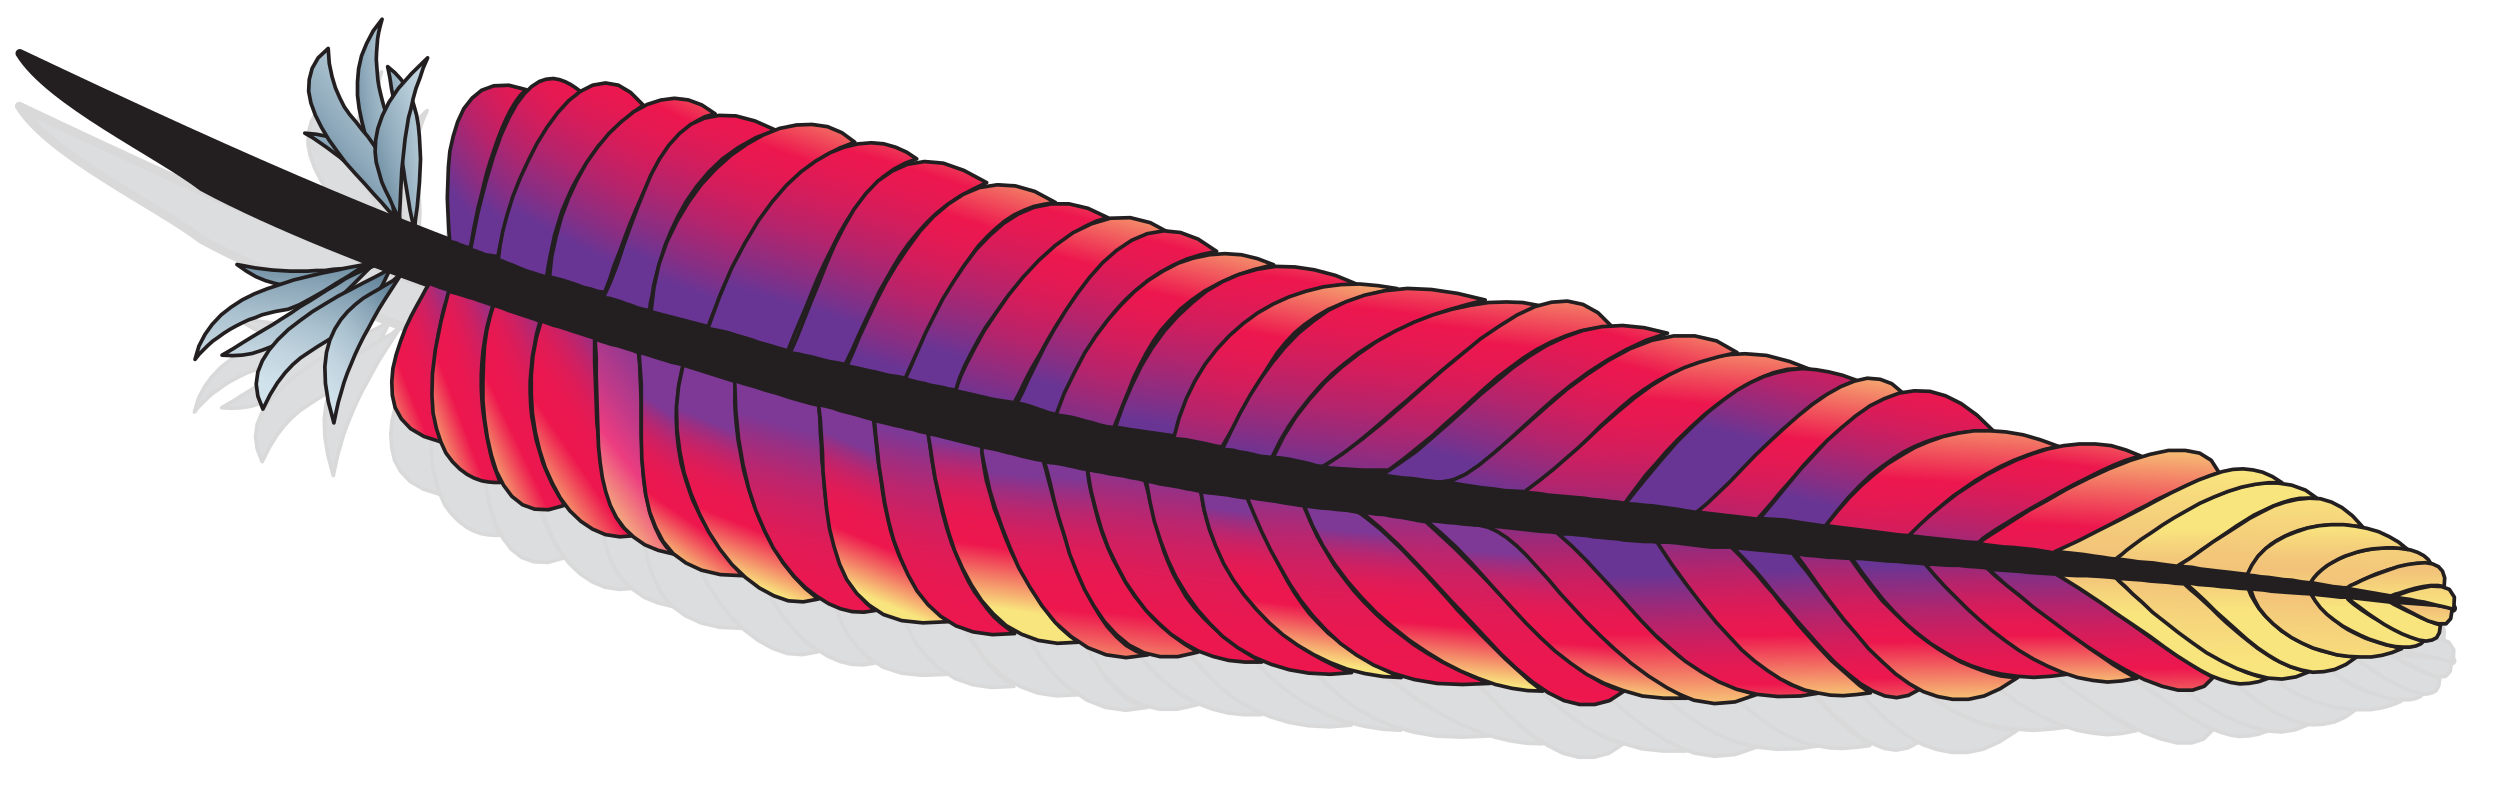 <svg xmlns="http://www.w3.org/2000/svg" xmlns:xlink="http://www.w3.org/1999/xlink" viewBox="0 0 65 21" fill="#fff" fill-rule="evenodd" stroke="#000" stroke-linecap="round" stroke-linejoin="round"><style><![CDATA[.B{fill-rule:nonzero}.C{stroke-width:.225}.D{stroke-width:.096}]]></style><use xlink:href="#Ab" x=".5" y=".5"/><defs><linearGradient id="A" y2="108.04%" x2="51.50%" y1="-14.26%" x1="48.45%"><stop offset="0%" stop-color="#693594"/><stop offset="10.6%" stop-color="#892e83"/><stop offset="26.5%" stop-color="#b4246c"/><stop offset="40.9%" stop-color="#d31d5c"/><stop offset="53.1%" stop-color="#e61952"/><stop offset="61.6%" stop-color="#ed174e"/><stop offset="100%" stop-color="#f9e57e"/></linearGradient><linearGradient id="B" y2="134.96%" x2="52.00%" y1="25.26%" x1="49.42%"><stop offset="0%" stop-color="#693594"/><stop offset="10.6%" stop-color="#892e83"/><stop offset="26.5%" stop-color="#b4246c"/><stop offset="40.9%" stop-color="#d31d5c"/><stop offset="53.1%" stop-color="#e61952"/><stop offset="61.6%" stop-color="#ed174e"/><stop offset="100%" stop-color="#f9e57e"/></linearGradient><linearGradient id="C" y2="108.62%" x2="51.69%" y1="-15.75%" x1="48.25%"><stop offset="0%" stop-color="#693594"/><stop offset="10.6%" stop-color="#892e83"/><stop offset="26.5%" stop-color="#b4246c"/><stop offset="40.9%" stop-color="#d31d5c"/><stop offset="53.1%" stop-color="#e61952"/><stop offset="61.6%" stop-color="#ed174e"/><stop offset="100%" stop-color="#f9e57e"/></linearGradient><linearGradient id="D" y2="133.74%" x2="52.74%" y1="14.51%" x1="49.03%"><stop offset="0%" stop-color="#693594"/><stop offset="10.6%" stop-color="#892e83"/><stop offset="26.5%" stop-color="#b4246c"/><stop offset="40.9%" stop-color="#d31d5c"/><stop offset="53.1%" stop-color="#e61952"/><stop offset="61.6%" stop-color="#ed174e"/><stop offset="100%" stop-color="#f9e57e"/></linearGradient><linearGradient id="E" y2="108.61%" x2="51.60%" y1="-16.91%" x1="48.43%"><stop offset="0%" stop-color="#693594"/><stop offset="10.6%" stop-color="#892e83"/><stop offset="26.5%" stop-color="#b4246c"/><stop offset="40.9%" stop-color="#d31d5c"/><stop offset="53.1%" stop-color="#e61952"/><stop offset="61.6%" stop-color="#ed174e"/><stop offset="100%" stop-color="#f9e57e"/></linearGradient><linearGradient id="F" y2="155.15%" x2="52.28%" y1="5.14%" x1="49.10%"><stop offset="0%" stop-color="#693594"/><stop offset="10.6%" stop-color="#892e83"/><stop offset="26.5%" stop-color="#b4246c"/><stop offset="40.9%" stop-color="#d31d5c"/><stop offset="53.1%" stop-color="#e61952"/><stop offset="61.6%" stop-color="#ed174e"/><stop offset="100%" stop-color="#f9e57e"/></linearGradient><linearGradient id="G" y2="111.21%" x2="51.43%" y1="-20.50%" x1="48.60%"><stop offset="0%" stop-color="#693594"/><stop offset="10.6%" stop-color="#892e83"/><stop offset="26.5%" stop-color="#b4246c"/><stop offset="40.9%" stop-color="#d31d5c"/><stop offset="53.1%" stop-color="#e61952"/><stop offset="61.6%" stop-color="#ed174e"/><stop offset="100%" stop-color="#f9e57e"/></linearGradient><linearGradient id="H" y2="139.45%" x2="51.87%" y1="-8.51%" x1="48.80%"><stop offset="0%" stop-color="#693594"/><stop offset="10.6%" stop-color="#892e83"/><stop offset="26.5%" stop-color="#b4246c"/><stop offset="40.9%" stop-color="#d31d5c"/><stop offset="53.1%" stop-color="#e61952"/><stop offset="61.6%" stop-color="#ed174e"/><stop offset="100%" stop-color="#f9e57e"/></linearGradient><linearGradient id="I" y2="35.75%" x2="49.86%" y1="-40.57%" x1="48.99%"><stop offset="0%" stop-color="#f9e57e"/><stop offset="10.6%" stop-color="#f7db7d"/><stop offset="34.9%" stop-color="#f3c87a"/><stop offset="52%" stop-color="#f2c179"/><stop offset="71%" stop-color="#f5d17b"/><stop offset="100%" stop-color="#f9e57e"/></linearGradient><linearGradient id="J" y2="83.71%" x2="47.13%" y1="-95.93%" x1="61.22%"><stop offset="0%" stop-color="#f9e57e"/><stop offset="10.6%" stop-color="#f7db7d"/><stop offset="34.9%" stop-color="#f3c87a"/><stop offset="52%" stop-color="#f2c179"/><stop offset="71%" stop-color="#f5d17b"/><stop offset="100%" stop-color="#f9e57e"/></linearGradient><linearGradient id="K" y2="31.81%" x2="50.18%" y1="-61.41%" x1="49.11%"><stop offset="0%" stop-color="#f9e57e"/><stop offset="10.6%" stop-color="#f7db7d"/><stop offset="34.9%" stop-color="#f3c87a"/><stop offset="52%" stop-color="#f2c179"/><stop offset="71%" stop-color="#f5d17b"/><stop offset="100%" stop-color="#f9e57e"/></linearGradient><linearGradient id="L" y2="132.32%" x2="44.02%" y1="-133.30%" x1="61.93%"><stop offset="0%" stop-color="#f9e57e"/><stop offset="10.6%" stop-color="#f7db7d"/><stop offset="34.9%" stop-color="#f3c87a"/><stop offset="52%" stop-color="#f2c179"/><stop offset="71%" stop-color="#f5d17b"/><stop offset="100%" stop-color="#f9e57e"/></linearGradient><linearGradient id="M" y2="28.44%" x2="49.83%" y1="-128.12%" x1="48.21%"><stop offset="0%" stop-color="#f9e57e"/><stop offset="10.6%" stop-color="#f7db7d"/><stop offset="34.9%" stop-color="#f3c87a"/><stop offset="52%" stop-color="#f2c179"/><stop offset="71%" stop-color="#f5d17b"/><stop offset="100%" stop-color="#f9e57e"/></linearGradient><linearGradient id="N" y2="25.64%" x2="50.07%" y1="-164.14%" x1="48.10%"><stop offset="0%" stop-color="#f9e57e"/><stop offset="10.6%" stop-color="#f7db7d"/><stop offset="34.9%" stop-color="#f3c87a"/><stop offset="52%" stop-color="#f2c179"/><stop offset="71%" stop-color="#f5d17b"/><stop offset="100%" stop-color="#f9e57e"/></linearGradient><linearGradient id="O" y2="150.76%" x2="51.56%" y1="-95.48%" x1="49.67%"><stop offset="0%" stop-color="#f9e57e"/><stop offset="10.6%" stop-color="#f7db7d"/><stop offset="34.9%" stop-color="#f3c87a"/><stop offset="52%" stop-color="#f2c179"/><stop offset="71%" stop-color="#f5d17b"/><stop offset="100%" stop-color="#f9e57e"/></linearGradient><linearGradient id="P" y2="93.33%" x2="50.33%" y1="-265.27%" x1="47.37%"><stop offset="0%" stop-color="#f9e57e"/><stop offset="10.6%" stop-color="#f7db7d"/><stop offset="34.9%" stop-color="#f3c87a"/><stop offset="52%" stop-color="#f2c179"/><stop offset="71%" stop-color="#f5d17b"/><stop offset="100%" stop-color="#f9e57e"/></linearGradient><linearGradient id="Q" y2="-33.64%" x2="63.27%" y1="136.75%" x1="36.73%"><stop offset="0%" stop-color="#693594"/><stop offset="10.6%" stop-color="#892e83"/><stop offset="26.5%" stop-color="#b4246c"/><stop offset="40.9%" stop-color="#d31d5c"/><stop offset="53.1%" stop-color="#e61952"/><stop offset="61.6%" stop-color="#ed174e"/><stop offset="100%" stop-color="#f9e57e"/></linearGradient><linearGradient id="R" y2="-93.02%" x2="111.12%" y1="47.81%" x1="51.22%"><stop offset="0%" stop-color="#693594"/><stop offset="10.6%" stop-color="#892e83"/><stop offset="26.5%" stop-color="#b4246c"/><stop offset="40.9%" stop-color="#d31d5c"/><stop offset="53.1%" stop-color="#e61952"/><stop offset="61.6%" stop-color="#ed174e"/><stop offset="100%" stop-color="#f9e57e"/></linearGradient><linearGradient id="S" y2="-25.99%" x2="66.38%" y1="154.69%" x1="28.86%"><stop offset="0%" stop-color="#693594"/><stop offset="10.6%" stop-color="#892e83"/><stop offset="26.5%" stop-color="#b4246c"/><stop offset="40.9%" stop-color="#d31d5c"/><stop offset="53.1%" stop-color="#e61952"/><stop offset="61.6%" stop-color="#ed174e"/><stop offset="100%" stop-color="#f9e57e"/></linearGradient><linearGradient id="T" y2="-60.75%" x2="98.59%" y1="88.88%" x1="39.43%"><stop offset="0%" stop-color="#693594"/><stop offset="10.6%" stop-color="#892e83"/><stop offset="26.5%" stop-color="#b4246c"/><stop offset="40.9%" stop-color="#d31d5c"/><stop offset="53.1%" stop-color="#e61952"/><stop offset="61.6%" stop-color="#ed174e"/><stop offset="100%" stop-color="#f9e57e"/></linearGradient><linearGradient id="U" y2="-44.84%" x2="63.24%" y1="198.53%" x1="30.12%"><stop offset="0%" stop-color="#693594"/><stop offset="10.6%" stop-color="#892e83"/><stop offset="26.5%" stop-color="#b4246c"/><stop offset="40.9%" stop-color="#d31d5c"/><stop offset="53.1%" stop-color="#e61952"/><stop offset="61.6%" stop-color="#ed174e"/><stop offset="100%" stop-color="#f9e57e"/></linearGradient><linearGradient id="V" y2="-60.89%" x2="82.77%" y1="145.12%" x1="23.27%"><stop offset="0%" stop-color="#693594"/><stop offset="10.6%" stop-color="#892e83"/><stop offset="26.5%" stop-color="#b4246c"/><stop offset="40.9%" stop-color="#d31d5c"/><stop offset="53.1%" stop-color="#e61952"/><stop offset="61.6%" stop-color="#ed174e"/><stop offset="100%" stop-color="#f9e57e"/></linearGradient><linearGradient id="W" y2="-20.88%" x2="59.78%" y1="227.24%" x1="27.85%"><stop offset="0%" stop-color="#693594"/><stop offset="10.6%" stop-color="#892e83"/><stop offset="26.5%" stop-color="#b4246c"/><stop offset="40.9%" stop-color="#d31d5c"/><stop offset="53.1%" stop-color="#e61952"/><stop offset="61.6%" stop-color="#ed174e"/><stop offset="100%" stop-color="#f9e57e"/></linearGradient><linearGradient id="X" y2="155.36%" x2="50.98%" y1="55.22%" x1="50.08%"><stop offset="0%" stop-color="#f9e57e"/><stop offset="10.6%" stop-color="#f7db7d"/><stop offset="34.9%" stop-color="#f3c87a"/><stop offset="52%" stop-color="#f2c179"/><stop offset="71%" stop-color="#f5d17b"/><stop offset="100%" stop-color="#f9e57e"/></linearGradient><linearGradient id="Y" y2="205.20%" x2="40.94%" y1="4.28%" x1="52.86%"><stop offset="0%" stop-color="#f9e57e"/><stop offset="10.6%" stop-color="#f7db7d"/><stop offset="34.9%" stop-color="#f3c87a"/><stop offset="52%" stop-color="#f2c179"/><stop offset="71%" stop-color="#f5d17b"/><stop offset="100%" stop-color="#f9e57e"/></linearGradient><linearGradient id="Z" y2="224.31%" x2="39.98%" y1="-12.92%" x1="54.65%"><stop offset="0%" stop-color="#f9e57e"/><stop offset="10.6%" stop-color="#f7db7d"/><stop offset="34.9%" stop-color="#f3c87a"/><stop offset="52%" stop-color="#f2c179"/><stop offset="71%" stop-color="#f5d17b"/><stop offset="100%" stop-color="#f9e57e"/></linearGradient><linearGradient id="a" y2="342.96%" x2="36.11%" y1="-111.13%" x1="58.48%"><stop offset="0%" stop-color="#f9e57e"/><stop offset="10.6%" stop-color="#f7db7d"/><stop offset="34.9%" stop-color="#f3c87a"/><stop offset="52%" stop-color="#f2c179"/><stop offset="71%" stop-color="#f5d17b"/><stop offset="100%" stop-color="#f9e57e"/></linearGradient><linearGradient id="b" y2="137.13%" x2="50.82%" y1="-112.96%" x1="48.95%"><stop offset="0%" stop-color="#f9e57e"/><stop offset="10.6%" stop-color="#f7db7d"/><stop offset="34.9%" stop-color="#f3c87a"/><stop offset="52%" stop-color="#f2c179"/><stop offset="71%" stop-color="#f5d17b"/><stop offset="100%" stop-color="#f9e57e"/></linearGradient><linearGradient id="c" y2="146.43%" x2="50.73%" y1="2.85%" x1="49.58%"><stop offset="0%" stop-color="#f9e57e"/><stop offset="10.6%" stop-color="#f7db7d"/><stop offset="34.9%" stop-color="#f3c87a"/><stop offset="52%" stop-color="#f2c179"/><stop offset="71%" stop-color="#f5d17b"/><stop offset="100%" stop-color="#f9e57e"/></linearGradient><linearGradient id="d" y2="121.28%" x2="1.45%" y1="8.52%" x1="105.74%"><stop offset="0%" stop-color="#7e3895"/><stop offset="7.1%" stop-color="#9b2f82"/><stop offset="16%" stop-color="#b9266f"/><stop offset="25.4%" stop-color="#d02061"/><stop offset="35.5%" stop-color="#e01b56"/><stop offset="46.8%" stop-color="#ea1850"/><stop offset="61.6%" stop-color="#ed174e"/><stop offset="100%" stop-color="#f9e57e"/></linearGradient><linearGradient id="e" y2="104.73%" x2="10.31%" y1="11.09%" x1="99.00%"><stop offset="0%" stop-color="#7e3895"/><stop offset="7.1%" stop-color="#9b2f82"/><stop offset="16%" stop-color="#b9266f"/><stop offset="25.4%" stop-color="#d02061"/><stop offset="35.5%" stop-color="#e01b56"/><stop offset="46.8%" stop-color="#ea1850"/><stop offset="61.6%" stop-color="#ed174e"/><stop offset="100%" stop-color="#f9e57e"/></linearGradient><linearGradient id="f" y2="100.17%" x2="12.99%" y1="12.61%" x1="87.22%"><stop offset="0%" stop-color="#7e3895"/><stop offset="7.1%" stop-color="#9b2f82"/><stop offset="16%" stop-color="#b9266f"/><stop offset="25.4%" stop-color="#d02061"/><stop offset="35.5%" stop-color="#e01b56"/><stop offset="46.8%" stop-color="#ea1850"/><stop offset="61.6%" stop-color="#ed174e"/><stop offset="100%" stop-color="#f9e57e"/></linearGradient><linearGradient id="g" y2="97.00%" x2="21.40%" y1="14.10%" x1="80.03%"><stop offset="0%" stop-color="#7e3895"/><stop offset="7.1%" stop-color="#9b2f82"/><stop offset="16%" stop-color="#b9266f"/><stop offset="25.4%" stop-color="#d02061"/><stop offset="35.5%" stop-color="#e01b56"/><stop offset="46.8%" stop-color="#ea1850"/><stop offset="61.6%" stop-color="#ed174e"/><stop offset="100%" stop-color="#f9e57e"/></linearGradient><linearGradient id="h" y2="99.77%" x2="25.96%" y1="-5.11%" x1="76.15%"><stop offset="0%" stop-color="#7e3895"/><stop offset="9.6%" stop-color="#863893"/><stop offset="24.7%" stop-color="#9d398f"/><stop offset="43.3%" stop-color="#c13a88"/><stop offset="61.6%" stop-color="#ec3c80"/><stop offset="100%" stop-color="#f9e57e"/></linearGradient><linearGradient id="i" y2="97.23%" x2="35.20%" y1="35.25%" x1="54.70%"><stop offset="0%" stop-color="#7e3895"/><stop offset="7.1%" stop-color="#9b2f82"/><stop offset="16%" stop-color="#b9266f"/><stop offset="25.4%" stop-color="#d02061"/><stop offset="35.5%" stop-color="#e01b56"/><stop offset="46.8%" stop-color="#ea1850"/><stop offset="61.6%" stop-color="#ed174e"/><stop offset="100%" stop-color="#f9e57e"/></linearGradient><linearGradient id="j" y2="90.06%" x2="41.91%" y1="31.59%" x1="56.12%"><stop offset="0%" stop-color="#7e3895"/><stop offset="7.1%" stop-color="#9b2f82"/><stop offset="16%" stop-color="#b9266f"/><stop offset="25.4%" stop-color="#d02061"/><stop offset="35.5%" stop-color="#e01b56"/><stop offset="46.8%" stop-color="#ea1850"/><stop offset="61.6%" stop-color="#ed174e"/><stop offset="100%" stop-color="#f9e57e"/></linearGradient><linearGradient id="k" y2="154.57%" x2="32.01%" y1="22.62%" x1="54.60%"><stop offset="0%" stop-color="#7e3895"/><stop offset="7.1%" stop-color="#9b2f82"/><stop offset="16%" stop-color="#b9266f"/><stop offset="25.4%" stop-color="#d02061"/><stop offset="35.5%" stop-color="#e01b56"/><stop offset="46.8%" stop-color="#ea1850"/><stop offset="61.6%" stop-color="#ed174e"/><stop offset="100%" stop-color="#f9e57e"/></linearGradient><linearGradient id="l" y2="88.57%" x2="40.31%" y1="25.10%" x1="55.90%"><stop offset="0%" stop-color="#7e3895"/><stop offset="7.1%" stop-color="#9b2f82"/><stop offset="16%" stop-color="#b9266f"/><stop offset="25.4%" stop-color="#d02061"/><stop offset="35.5%" stop-color="#e01b56"/><stop offset="46.8%" stop-color="#ea1850"/><stop offset="61.6%" stop-color="#ed174e"/><stop offset="100%" stop-color="#f9e57e"/></linearGradient><linearGradient id="m" y2="155.35%" x2="33.37%" y1="12.64%" x1="55.99%"><stop offset="0%" stop-color="#7e3895"/><stop offset="7.1%" stop-color="#9b2f82"/><stop offset="16%" stop-color="#b9266f"/><stop offset="25.4%" stop-color="#d02061"/><stop offset="35.5%" stop-color="#e01b56"/><stop offset="46.8%" stop-color="#ea1850"/><stop offset="61.6%" stop-color="#ed174e"/><stop offset="100%" stop-color="#f9e57e"/></linearGradient><linearGradient id="n" y2="83.51%" x2="46.73%" y1="7.76%" x1="54.03%"><stop offset="0%" stop-color="#7e3895"/><stop offset="7.1%" stop-color="#9b2f82"/><stop offset="16%" stop-color="#b9266f"/><stop offset="25.4%" stop-color="#d02061"/><stop offset="35.5%" stop-color="#e01b56"/><stop offset="46.8%" stop-color="#ea1850"/><stop offset="61.6%" stop-color="#ed174e"/><stop offset="100%" stop-color="#f9e57e"/></linearGradient><linearGradient id="o" y2="115.33%" x2="44.60%" y1="16.08%" x1="52.65%"><stop offset="0%" stop-color="#7e3895"/><stop offset="7.1%" stop-color="#9b2f82"/><stop offset="16%" stop-color="#b9266f"/><stop offset="25.4%" stop-color="#d02061"/><stop offset="35.5%" stop-color="#e01b56"/><stop offset="46.8%" stop-color="#ea1850"/><stop offset="61.6%" stop-color="#ed174e"/><stop offset="100%" stop-color="#f9e57e"/></linearGradient><linearGradient id="p" y2="118.97%" x2="44.43%" y1="11.61%" x1="53.14%"><stop offset="0%" stop-color="#7e3895"/><stop offset="7.1%" stop-color="#9b2f82"/><stop offset="16%" stop-color="#b9266f"/><stop offset="25.4%" stop-color="#d02061"/><stop offset="35.5%" stop-color="#e01b56"/><stop offset="46.8%" stop-color="#ea1850"/><stop offset="61.6%" stop-color="#ed174e"/><stop offset="100%" stop-color="#f9e57e"/></linearGradient><linearGradient id="q" y2="159.90%" x2="37.38%" y1="1.18%" x1="55.59%"><stop offset="0%" stop-color="#7e3895"/><stop offset="7.1%" stop-color="#9b2f82"/><stop offset="16%" stop-color="#b9266f"/><stop offset="25.4%" stop-color="#d02061"/><stop offset="35.5%" stop-color="#e01b56"/><stop offset="46.8%" stop-color="#ea1850"/><stop offset="61.6%" stop-color="#ed174e"/><stop offset="100%" stop-color="#f9e57e"/></linearGradient><linearGradient id="r" y2="157.27%" x2="39.46%" y1="-0.82%" x1="54.91%"><stop offset="0%" stop-color="#7e3895"/><stop offset="7.1%" stop-color="#9b2f82"/><stop offset="16%" stop-color="#b9266f"/><stop offset="25.4%" stop-color="#d02061"/><stop offset="35.5%" stop-color="#e01b56"/><stop offset="46.8%" stop-color="#ea1850"/><stop offset="61.6%" stop-color="#ed174e"/><stop offset="100%" stop-color="#f9e57e"/></linearGradient><linearGradient id="s" y2="89.95%" x2="44.58%" y1="15.54%" x1="54.65%"><stop offset="0%" stop-color="#7e3895"/><stop offset="7.1%" stop-color="#9b2f82"/><stop offset="16%" stop-color="#b9266f"/><stop offset="25.4%" stop-color="#d02061"/><stop offset="35.5%" stop-color="#e01b56"/><stop offset="46.8%" stop-color="#ea1850"/><stop offset="61.6%" stop-color="#ed174e"/><stop offset="100%" stop-color="#f9e57e"/></linearGradient><linearGradient id="t" y2="160.32%" x2="41.15%" y1="-2.99%" x1="54.20%"><stop offset="0%" stop-color="#7e3895"/><stop offset="7.1%" stop-color="#9b2f82"/><stop offset="16%" stop-color="#b9266f"/><stop offset="25.4%" stop-color="#d02061"/><stop offset="35.5%" stop-color="#e01b56"/><stop offset="46.8%" stop-color="#ea1850"/><stop offset="61.6%" stop-color="#ed174e"/><stop offset="100%" stop-color="#f9e57e"/></linearGradient><linearGradient id="u" y2="92.21%" x2="45.24%" y1="17.51%" x1="53.69%"><stop offset="0%" stop-color="#7e3895"/><stop offset="7.1%" stop-color="#9b2f82"/><stop offset="16%" stop-color="#b9266f"/><stop offset="25.4%" stop-color="#d02061"/><stop offset="35.5%" stop-color="#e01b56"/><stop offset="46.8%" stop-color="#ea1850"/><stop offset="61.6%" stop-color="#ed174e"/><stop offset="100%" stop-color="#f9e57e"/></linearGradient><linearGradient id="v" y2="155.27%" x2="41.70%" y1="-4.35%" x1="53.82%"><stop offset="0%" stop-color="#7e3895"/><stop offset="7.1%" stop-color="#9b2f82"/><stop offset="16%" stop-color="#b9266f"/><stop offset="25.4%" stop-color="#d02061"/><stop offset="35.5%" stop-color="#e01b56"/><stop offset="46.8%" stop-color="#ea1850"/><stop offset="61.6%" stop-color="#ed174e"/><stop offset="100%" stop-color="#f9e57e"/></linearGradient><linearGradient id="w" y2="98.65%" x2="45.13%" y1="20.91%" x1="52.86%"><stop offset="0%" stop-color="#7e3895"/><stop offset="7.1%" stop-color="#9b2f82"/><stop offset="16%" stop-color="#b9266f"/><stop offset="25.4%" stop-color="#d02061"/><stop offset="35.5%" stop-color="#e01b56"/><stop offset="46.8%" stop-color="#ea1850"/><stop offset="61.6%" stop-color="#ed174e"/><stop offset="100%" stop-color="#f9e57e"/></linearGradient><linearGradient id="x" y2="-83.25%" x2="116.75%" y1="73.49%" x1="18.92%"><stop offset="0%" stop-color="#693594"/><stop offset="10.6%" stop-color="#892e83"/><stop offset="26.5%" stop-color="#b4246c"/><stop offset="40.9%" stop-color="#d31d5c"/><stop offset="53.1%" stop-color="#e61952"/><stop offset="61.6%" stop-color="#ed174e"/><stop offset="100%" stop-color="#f9e57e"/></linearGradient><linearGradient id="y" y2="-58.59%" x2="110.45%" y1="79.89%" x1="27.65%"><stop offset="0%" stop-color="#693594"/><stop offset="10.6%" stop-color="#892e83"/><stop offset="26.5%" stop-color="#b4246c"/><stop offset="40.9%" stop-color="#d31d5c"/><stop offset="53.1%" stop-color="#e61952"/><stop offset="61.6%" stop-color="#ed174e"/><stop offset="100%" stop-color="#f9e57e"/></linearGradient><linearGradient id="z" y2="-54.34%" x2="91.19%" y1="76.95%" x1="38.01%"><stop offset="0%" stop-color="#693594"/><stop offset="10.6%" stop-color="#892e83"/><stop offset="26.5%" stop-color="#b4246c"/><stop offset="40.9%" stop-color="#d31d5c"/><stop offset="53.1%" stop-color="#e61952"/><stop offset="61.6%" stop-color="#ed174e"/><stop offset="100%" stop-color="#f9e57e"/></linearGradient><linearGradient id="AA" y2="-44.39%" x2="87.78%" y1="82.66%" x1="32.79%"><stop offset="0%" stop-color="#693594"/><stop offset="10.6%" stop-color="#892e83"/><stop offset="26.5%" stop-color="#b4246c"/><stop offset="40.9%" stop-color="#d31d5c"/><stop offset="53.1%" stop-color="#e61952"/><stop offset="61.6%" stop-color="#ed174e"/><stop offset="100%" stop-color="#f9e57e"/></linearGradient><linearGradient id="AB" y2="-52.03%" x2="85.15%" y1="78.54%" x1="40.52%"><stop offset="0%" stop-color="#693594"/><stop offset="10.6%" stop-color="#892e83"/><stop offset="26.5%" stop-color="#b4246c"/><stop offset="40.9%" stop-color="#d31d5c"/><stop offset="53.1%" stop-color="#e61952"/><stop offset="61.6%" stop-color="#ed174e"/><stop offset="100%" stop-color="#f9e57e"/></linearGradient><linearGradient id="AC" y2="-34.28%" x2="78.70%" y1="87.65%" x1="34.04%"><stop offset="0%" stop-color="#693594"/><stop offset="10.6%" stop-color="#892e83"/><stop offset="26.5%" stop-color="#b4246c"/><stop offset="40.9%" stop-color="#d31d5c"/><stop offset="53.1%" stop-color="#e61952"/><stop offset="61.6%" stop-color="#ed174e"/><stop offset="100%" stop-color="#f9e57e"/></linearGradient><linearGradient id="AD" y2="-44.45%" x2="78.04%" y1="77.99%" x1="41.11%"><stop offset="0%" stop-color="#693594"/><stop offset="10.6%" stop-color="#892e83"/><stop offset="26.5%" stop-color="#b4246c"/><stop offset="40.9%" stop-color="#d31d5c"/><stop offset="53.1%" stop-color="#e61952"/><stop offset="61.6%" stop-color="#ed174e"/><stop offset="100%" stop-color="#f9e57e"/></linearGradient><linearGradient id="AE" y2="-43.52%" x2="80.00%" y1="82.13%" x1="40.72%"><stop offset="0%" stop-color="#693594"/><stop offset="10.6%" stop-color="#892e83"/><stop offset="26.5%" stop-color="#b4246c"/><stop offset="40.9%" stop-color="#d31d5c"/><stop offset="53.1%" stop-color="#e61952"/><stop offset="61.6%" stop-color="#ed174e"/><stop offset="100%" stop-color="#f9e57e"/></linearGradient><linearGradient id="AF" y2="-29.36%" x2="77.63%" y1="98.19%" x1="34.00%"><stop offset="0%" stop-color="#693594"/><stop offset="10.6%" stop-color="#892e83"/><stop offset="26.5%" stop-color="#b4246c"/><stop offset="40.9%" stop-color="#d31d5c"/><stop offset="53.1%" stop-color="#e61952"/><stop offset="61.6%" stop-color="#ed174e"/><stop offset="100%" stop-color="#f9e57e"/></linearGradient><linearGradient id="AG" y2="-51.10%" x2="78.25%" y1="85.72%" x1="40.18%"><stop offset="0%" stop-color="#693594"/><stop offset="10.6%" stop-color="#892e83"/><stop offset="26.5%" stop-color="#b4246c"/><stop offset="40.9%" stop-color="#d31d5c"/><stop offset="53.1%" stop-color="#e61952"/><stop offset="61.6%" stop-color="#ed174e"/><stop offset="100%" stop-color="#f9e57e"/></linearGradient><linearGradient id="AH" y2="-27.01%" x2="74.65%" y1="106.26%" x1="32.33%"><stop offset="0%" stop-color="#693594"/><stop offset="10.6%" stop-color="#892e83"/><stop offset="26.5%" stop-color="#b4246c"/><stop offset="40.9%" stop-color="#d31d5c"/><stop offset="53.1%" stop-color="#e61952"/><stop offset="61.6%" stop-color="#ed174e"/><stop offset="100%" stop-color="#f9e57e"/></linearGradient><linearGradient id="AI" y2="-48.54%" x2="78.04%" y1="90.00%" x1="39.39%"><stop offset="0%" stop-color="#693594"/><stop offset="10.6%" stop-color="#892e83"/><stop offset="26.5%" stop-color="#b4246c"/><stop offset="40.9%" stop-color="#d31d5c"/><stop offset="53.1%" stop-color="#e61952"/><stop offset="61.6%" stop-color="#ed174e"/><stop offset="100%" stop-color="#f9e57e"/></linearGradient><linearGradient id="AJ" y2="-28.49%" x2="73.18%" y1="113.25%" x1="31.33%"><stop offset="0%" stop-color="#693594"/><stop offset="10.6%" stop-color="#892e83"/><stop offset="26.5%" stop-color="#b4246c"/><stop offset="40.9%" stop-color="#d31d5c"/><stop offset="53.1%" stop-color="#e61952"/><stop offset="61.6%" stop-color="#ed174e"/><stop offset="100%" stop-color="#f9e57e"/></linearGradient><linearGradient id="AK" y2="-52.58%" x2="72.29%" y1="97.56%" x1="40.32%"><stop offset="0%" stop-color="#693594"/><stop offset="10.6%" stop-color="#892e83"/><stop offset="26.5%" stop-color="#b4246c"/><stop offset="40.9%" stop-color="#d31d5c"/><stop offset="53.1%" stop-color="#e61952"/><stop offset="61.6%" stop-color="#ed174e"/><stop offset="100%" stop-color="#f9e57e"/></linearGradient><linearGradient id="AL" y2="-23.47%" x2="69.03%" y1="127.80%" x1="28.26%"><stop offset="0%" stop-color="#693594"/><stop offset="10.6%" stop-color="#892e83"/><stop offset="26.5%" stop-color="#b4246c"/><stop offset="40.9%" stop-color="#d31d5c"/><stop offset="53.1%" stop-color="#e61952"/><stop offset="61.6%" stop-color="#ed174e"/><stop offset="100%" stop-color="#f9e57e"/></linearGradient><linearGradient id="AM" y2="-45.53%" x2="68.76%" y1="105.16%" x1="39.42%"><stop offset="0%" stop-color="#693594"/><stop offset="10.6%" stop-color="#892e83"/><stop offset="26.5%" stop-color="#b4246c"/><stop offset="40.9%" stop-color="#d31d5c"/><stop offset="53.1%" stop-color="#e61952"/><stop offset="61.6%" stop-color="#ed174e"/><stop offset="100%" stop-color="#f9e57e"/></linearGradient><linearGradient id="AN" y2="-46.05%" x2="67.68%" y1="108.99%" x1="38.58%"><stop offset="0%" stop-color="#693594"/><stop offset="10.6%" stop-color="#892e83"/><stop offset="26.5%" stop-color="#b4246c"/><stop offset="40.9%" stop-color="#d31d5c"/><stop offset="53.1%" stop-color="#e61952"/><stop offset="61.6%" stop-color="#ed174e"/><stop offset="100%" stop-color="#f9e57e"/></linearGradient><linearGradient id="AO" y2="-33.38%" x2="65.90%" y1="117.39%" x1="39.21%"><stop offset="0%" stop-color="#693594"/><stop offset="10.6%" stop-color="#892e83"/><stop offset="26.5%" stop-color="#b4246c"/><stop offset="40.9%" stop-color="#d31d5c"/><stop offset="53.1%" stop-color="#e61952"/><stop offset="61.6%" stop-color="#ed174e"/><stop offset="100%" stop-color="#f9e57e"/></linearGradient><linearGradient id="AP" y2="-50.56%" x2="99.21%" y1="87.50%" x1="31.92%"><stop offset="0%" stop-color="#693594"/><stop offset="10.6%" stop-color="#892e83"/><stop offset="26.5%" stop-color="#b4246c"/><stop offset="40.9%" stop-color="#d31d5c"/><stop offset="53.1%" stop-color="#e61952"/><stop offset="61.6%" stop-color="#ed174e"/><stop offset="100%" stop-color="#f9e57e"/></linearGradient><linearGradient id="AQ" y2="-32.99%" x2="90.09%" y1="105.59%" x1="24.91%"><stop offset="0%" stop-color="#693594"/><stop offset="10.6%" stop-color="#892e83"/><stop offset="26.5%" stop-color="#b4246c"/><stop offset="40.9%" stop-color="#d31d5c"/><stop offset="53.1%" stop-color="#e61952"/><stop offset="61.6%" stop-color="#ed174e"/><stop offset="100%" stop-color="#f9e57e"/></linearGradient><linearGradient id="AR" y2="198.61%" x2="-150.22%" y1="0.73%" x1="141.05%"><stop offset="0%" stop-color="#d4e5ee"/><stop offset="7.2%" stop-color="#ccdee8"/><stop offset="18.6%" stop-color="#b5cbd7"/><stop offset="32.7%" stop-color="#90abbc"/><stop offset="48.8%" stop-color="#5e8096"/><stop offset="55.4%" stop-color="#476c85"/><stop offset="59.4%" stop-color="#5c7e95"/><stop offset="68.5%" stop-color="#87a3b5"/><stop offset="77.3%" stop-color="#a9c0ce"/><stop offset="85.7%" stop-color="#c1d4df"/><stop offset="93.5%" stop-color="#cfe1ea"/><stop offset="100%" stop-color="#d4e5ee"/></linearGradient><linearGradient id="AS" y2="158.74%" x2="29.40%" y1="-268.72%" x1="110.68%"><stop offset="0%" stop-color="#d4e5ee"/><stop offset="7.2%" stop-color="#ccdee8"/><stop offset="18.6%" stop-color="#b5cbd7"/><stop offset="32.7%" stop-color="#90abbc"/><stop offset="48.8%" stop-color="#5e8096"/><stop offset="55.4%" stop-color="#476c85"/><stop offset="59.4%" stop-color="#5c7e95"/><stop offset="68.5%" stop-color="#87a3b5"/><stop offset="77.3%" stop-color="#a9c0ce"/><stop offset="85.7%" stop-color="#c1d4df"/><stop offset="93.5%" stop-color="#cfe1ea"/><stop offset="100%" stop-color="#d4e5ee"/></linearGradient><linearGradient id="AT" y2="303.14%" x2="-26.33%" y1="-125.92%" x1="103.00%"><stop offset="0%" stop-color="#d4e5ee"/><stop offset="7.2%" stop-color="#ccdee8"/><stop offset="18.6%" stop-color="#b5cbd7"/><stop offset="32.7%" stop-color="#90abbc"/><stop offset="48.8%" stop-color="#5e8096"/><stop offset="55.4%" stop-color="#476c85"/><stop offset="59.4%" stop-color="#5c7e95"/><stop offset="68.5%" stop-color="#87a3b5"/><stop offset="77.3%" stop-color="#a9c0ce"/><stop offset="85.7%" stop-color="#c1d4df"/><stop offset="93.5%" stop-color="#cfe1ea"/><stop offset="100%" stop-color="#d4e5ee"/></linearGradient><linearGradient id="AU" y2="218.42%" x2="-222.00%" y1="-23.92%" x1="155.95%"><stop offset="0%" stop-color="#d4e5ee"/><stop offset="7.2%" stop-color="#ccdee8"/><stop offset="18.6%" stop-color="#b5cbd7"/><stop offset="32.7%" stop-color="#90abbc"/><stop offset="48.8%" stop-color="#5e8096"/><stop offset="55.4%" stop-color="#476c85"/><stop offset="59.4%" stop-color="#5c7e95"/><stop offset="68.5%" stop-color="#87a3b5"/><stop offset="77.3%" stop-color="#a9c0ce"/><stop offset="85.7%" stop-color="#c1d4df"/><stop offset="93.5%" stop-color="#cfe1ea"/><stop offset="100%" stop-color="#d4e5ee"/></linearGradient><linearGradient id="AV" y2="215.95%" x2="-46.54%" y1="-21.10%" x1="99.34%"><stop offset="0%" stop-color="#d4e5ee"/><stop offset="7.2%" stop-color="#ccdee8"/><stop offset="18.6%" stop-color="#b5cbd7"/><stop offset="32.7%" stop-color="#90abbc"/><stop offset="48.8%" stop-color="#5e8096"/><stop offset="55.4%" stop-color="#476c85"/><stop offset="59.4%" stop-color="#5c7e95"/><stop offset="68.5%" stop-color="#87a3b5"/><stop offset="77.3%" stop-color="#a9c0ce"/><stop offset="85.7%" stop-color="#c1d4df"/><stop offset="93.5%" stop-color="#cfe1ea"/><stop offset="100%" stop-color="#d4e5ee"/></linearGradient><linearGradient id="AW" y2="218.81%" x2="-121.12%" y1="-18.82%" x1="115.54%"><stop offset="0%" stop-color="#d4e5ee"/><stop offset="7.2%" stop-color="#ccdee8"/><stop offset="18.6%" stop-color="#b5cbd7"/><stop offset="32.7%" stop-color="#90abbc"/><stop offset="48.8%" stop-color="#5e8096"/><stop offset="55.4%" stop-color="#476c85"/><stop offset="59.4%" stop-color="#5c7e95"/><stop offset="68.5%" stop-color="#87a3b5"/><stop offset="77.3%" stop-color="#a9c0ce"/><stop offset="85.7%" stop-color="#c1d4df"/><stop offset="93.5%" stop-color="#cfe1ea"/><stop offset="100%" stop-color="#d4e5ee"/></linearGradient><linearGradient id="AX" y2="665.95%" x2="17.55%" y1="-1172.31%" x1="106.91%"><stop offset="0%" stop-color="#d4e5ee"/><stop offset="7.2%" stop-color="#ccdee8"/><stop offset="18.6%" stop-color="#b5cbd7"/><stop offset="32.7%" stop-color="#90abbc"/><stop offset="48.8%" stop-color="#5e8096"/><stop offset="55.4%" stop-color="#476c85"/><stop offset="59.4%" stop-color="#5c7e95"/><stop offset="68.5%" stop-color="#87a3b5"/><stop offset="77.3%" stop-color="#a9c0ce"/><stop offset="85.7%" stop-color="#c1d4df"/><stop offset="93.5%" stop-color="#cfe1ea"/><stop offset="100%" stop-color="#d4e5ee"/></linearGradient><linearGradient id="AY" y2="148.52%" x2="33.20%" y1="-262.06%" x1="102.95%"><stop offset="0%" stop-color="#d4e5ee"/><stop offset="7.2%" stop-color="#ccdee8"/><stop offset="18.6%" stop-color="#b5cbd7"/><stop offset="32.7%" stop-color="#90abbc"/><stop offset="48.8%" stop-color="#5e8096"/><stop offset="55.4%" stop-color="#476c85"/><stop offset="59.4%" stop-color="#5c7e95"/><stop offset="68.5%" stop-color="#87a3b5"/><stop offset="77.3%" stop-color="#a9c0ce"/><stop offset="85.7%" stop-color="#c1d4df"/><stop offset="93.5%" stop-color="#cfe1ea"/><stop offset="100%" stop-color="#d4e5ee"/></linearGradient><linearGradient id="AZ" y2="106.76%" x2="27.68%" y1="-175.46%" x1="120.24%"><stop offset="0%" stop-color="#d4e5ee"/><stop offset="7.2%" stop-color="#ccdee8"/><stop offset="18.6%" stop-color="#b5cbd7"/><stop offset="32.7%" stop-color="#90abbc"/><stop offset="48.8%" stop-color="#5e8096"/><stop offset="55.4%" stop-color="#476c85"/><stop offset="59.4%" stop-color="#5c7e95"/><stop offset="68.5%" stop-color="#87a3b5"/><stop offset="77.3%" stop-color="#a9c0ce"/><stop offset="85.7%" stop-color="#c1d4df"/><stop offset="93.5%" stop-color="#cfe1ea"/><stop offset="100%" stop-color="#d4e5ee"/></linearGradient><linearGradient id="Aa" y2="104.28%" x2="3.93%" y1="-159.78%" x1="164.15%"><stop offset="0%" stop-color="#d4e5ee"/><stop offset="7.2%" stop-color="#ccdee8"/><stop offset="18.6%" stop-color="#b5cbd7"/><stop offset="32.7%" stop-color="#90abbc"/><stop offset="48.8%" stop-color="#5e8096"/><stop offset="55.4%" stop-color="#476c85"/><stop offset="59.4%" stop-color="#5c7e95"/><stop offset="68.5%" stop-color="#87a3b5"/><stop offset="77.3%" stop-color="#a9c0ce"/><stop offset="85.7%" stop-color="#c1d4df"/><stop offset="93.5%" stop-color="#cfe1ea"/><stop offset="100%" stop-color="#d4e5ee"/></linearGradient></defs><symbol id="Ab" overflow="visible"><g stroke="#d9d9d9" fill="#dcddde" class="B"><path d="M63.255 16.684c-5.115-.704-23.996-1.657-32.42-3.037-6.776-1.108-13.392-3.125-19.707-5.243-1.633-.548-4.527-1.673-6.374-2.667C3.584 4.842.768 3.516 0 2.258 12.241 8.07 17.164 9.67 31.529 12.577c5.822 1.196 27.016 2.912 31.726 4.107z" class="C"/><g class="D"><path d="M39.649 15.893l-.39-.433-.361-.361-.332-.288-.289-.189-.264-.086.448.028.264.029.259.028.264.029.264.029.264.014.231.029.361.332.347.317.304.318.275.318.274.302.505.591.264.275.259.274.275.245.289.245.332.226.347.217.39.202.434.188.491.158-.548.188-.535.045-.535-.087-.535-.216-.521-.289-.52-.375-.492-.431-.49-.463-.463-.475-.434-.477z"/><path d="M41.789 16.599l-.347-.39-.361-.39-.362-.39-.361-.36-.375-.332.143.014h.16l.145.015.158.014.16.014.158.03.158.013.159.015.158.014.173.014.159.029.346.028.174.014h.173l.174.015.13.202.158.246.203.288.217.304.264.332.275.332.289.346.304.332.318.318.317.304.334.274.318.226.318.187.318.131.303.075h.29l-.637.103-.592.014-.549-.057-.519-.129-.477-.202-.434-.246-.434-.289-.39-.332-.39-.346-.361-.375z"/><path d="M44.446 17.424l-.347-.375-.361-.448-.376-.49-.39-.534-.406-.606.246-.001.231.015.463.057.226.03.231.027h.534l.233.231.216.245.217.231.217.259.217.245.202.264.217.245.204.264.432.49.231.245.218.232.737.649.275.188-.361.044-.347.029-.332-.014-.332-.058-.333-.075-.318-.13-.317-.159-.333-.217-.332-.245-.333-.288zm1.462-.77l-.304-.361-.289-.361-.275-.317-.264-.275-.232-.231 1.546.144.174.226.188.231.173.232.173.226.174.231.189.232.173.226.188.231.203.216.203.226.202.218.232.215.231.217.246.217.264.203.274.2-.274.146-.302.058-.305-.044-.317-.129-.318-.189-.332-.264-.332-.288-.334-.346-.317-.362-.334-.374z"/><path d="M47.74 17.348l-.334-.388-.318-.415-.318-.432-.304-.434-.303-.415.26.043.202.014.145.014.13.015.129.015h.131l.189.014.246.014.275.39.274.36.275.348.304.303.289.274.289.264.303.226.289.203.289.172.29.159.274.115.264.102.264.087.232.057.231.029.203.014-.453.29-.415.189-.415.087h-.405l-.39-.075-.375-.129-.36-.204-.362-.258-.347-.318-.348-.332zm1.299-.263l-.303-.303-.289-.318-.275-.346-.275-.362-.264-.375.289.015.318.028.303.029.304.015.264.029.216.014.159.015.072.014.029.029.075.075.116.115.144.145.158.174.203.203.218.216.245.232.276.229.288.245.29.232.318.231.332.216.332.202.347.174.347.143-.463.057-.447.03-.434-.029-.415-.057-.391-.086-.39-.13-.361-.159-.347-.202-.347-.216-.318-.245z"/><path d="M50.962 16.997l-.318-.289-.304-.303-.289-.289-.264-.29-.245-.289h.173l.217.015.226.013h.245l.232.028.231.015.187.015.16.028v.03l.058.075.143.13.203.159.246.202.288.231.319.246.333.245.347.258.346.261.332.245.319.216.289.202.264.158.203.115.144.072-.39.076-.377.029-.39-.043-.39-.072-.39-.128-.375-.159-.376-.188-.377-.231-.347-.244-.346-.264z"/><path d="M52.359 16.664l-.377-.318-.332-.259-.245-.216-.16-.143-.072-.059.188.015.419.027.216.015.232.027.462.03.246.014.26.159.259.159.507.332.264.172.246.188.26.174.246.174.509.361.259.173.246.174.52.318.246.159.264.144-.231.231-.304.1-.376.001-.415-.1-.463-.173-.475-.244-.505-.289-.492-.317-.491-.347-.463-.345z"/><path d="M55.396 17.424l-.404-.275-.448-.303-.477-.332-.521-.346-.579-.361.246.015.274.015h.245l.245.014.217.014.174.015.115.015.044.013.029.043.087.087.13.115.173.159.217.187.246.219.264.215.303.231.304.226.318.232.318.201.333.203.317.172.318.145.304.101.275.059-.246.086-.245.044-.245.014-.246-.038-.245-.073-.264-.1-.274-.145-.289-.174-.318-.202-.332-.226z"/><path d="M55.454 16.792l-.275-.264-.246-.216-.187-.188-.145-.129-.088-.088.232.015.218.015.215.014.217.028.202.015.218.014.226.028.231.015.173.158.189.158.173.159.189.174.188.188.188.174.202.174.204.174.404.318.218.143.201.129.232.113.217.1.231.073.231.057-.332.13-.361.057-.377-.027-.39-.101-.404-.145-.39-.188-.405-.229-.376-.264-.361-.26-.347-.275zm2.182.46l-.549-.49-.264-.264-.264-.245-.264-.232.159.015.173.029.389.029.217.028.231.015.246.028.231.014.072.174.101.173.102.159.13.158.143.145.318.288.187.116.189.115.203.101.216.101.217.072.231.058.226.057.246.029.245.015-.288.202-.288.13-.289.058-.289.015-.29-.057-.288-.088-.289-.129-.288-.174-.275-.188-.289-.226z"/><path d="M58.82 17.279l-.232-.186-.202-.204-.173-.216-.13-.245-.087-.246.173.015.174.014.188.029.189.015.187.014.415.029.246.014.101.144.116.145.115.13.115.116.116.115.131.087.129.102.131.087.143.075.159.072.158.075.174.058.173.058.187.057.203.043.204.058-.246.1-.264.073-.274.043-.304.001-.289-.015-.318-.044-.606-.172-.29-.129-.275-.145z"/><path d="M60.395 17.148l-.203-.145-.203-.158-.173-.174-.13-.174-.115-.188.245.029.145.014.131.014.129.015.116.014h.202v.057l.13.115.217.159.289.188.346.187.347.189.347.143.304.087-.087.087-.131.057-.158.03h-.173l-.202-.014-.216-.043-.232-.073-.231-.076-.231-.102-.232-.116z"/><path d="M61.045 16.82l-.174-.13-.158-.116-.116-.087-.075-.058-.014-.029 1.126.129.087.057.145.073.173.087.189.087.202.102.188.076.173.075.145.043-.029.202-.072.13-.115.059-.158.029-.189-.029-.217-.075-.216-.087-.232-.115-.232-.131-.217-.143z"/><path d="M63.081 17.089h-.203l-.264-.076-.264-.131-.275-.143-.246-.131-.202-.086.246.015.217.015.202.013.188.014.174.015.188.013.188.03.218.043-.044.275z"/><path d="M63.167 16.194l-.203-.073-.274-.012-.289.057-.289.073-.246.087-.189.058.247.043.216.029.188.043.189.029.173.043.173.043.203.044.217.057.015-.318zm-22.032-4.263l-.405.376-.404.361-.404.347-.405.332-.415.304.145.028.159.014.158.015.145.029.159.015.158.014.173.014.159.015.159.013.174.015.173.029.333.029.172.028.188.014.173.029.144-.201.187-.247.217-.289.259-.29.274-.318.304-.318.332-.318.332-.304.362-.289.36-.26.361-.232.376-.187.361-.145.361-.087.361-.015.332.057-.635-.245-.604-.159-.563-.043-.535.029-.52.113-.476.174-.463.246-.447.275-.434.319-.415.347z"/><path d="M43.893 11.585l-.39.362-.415.415-.415.478-.447.535-.477.592.264.015.231.027.217.015.201.029.203.029.216.029.247.043.288.044.264-.216.245-.231.264-.246.231-.247.49-.49.231-.246.245-.245.246-.231.259-.217.246-.217.259-.217.274-.188.289-.16.289-.158.304-.131-.362-.13-.347-.086-.331-.057-.348-.029-.331.029-.347.072-.332.101-.347.159-.361.203-.362.264z"/><path d="M45.122 12.711l-.347.361-.317.332-.592.568-.264.216 1.575.187.202-.231.202-.232.188-.231.201-.231.203-.231.201-.245.418-.453.462-.433.246-.203.26-.188.274-.187.289-.16.303-.144.318-.13-.274-.226-.305-.116-.332-.028-.332.075-.361.144-.361.203-.375.264-.376.303-.376.332-.375.347z"/><path d="M46.985 12.334l-.708.766-.346.42-.346.415-.347.415.275.015.226.014.188.015.346.057.189.028.216.029.261.043.303-.39.288-.347.303-.318.289-.275.302-.231.289-.203.275-.174.289-.144.275-.113.259-.087.275-.072.264-.058.245-.03.246-.028h.245.231l-.434-.415-.415-.302-.405-.201-.405-.116-.404-.014-.39.058-.39.145-.376.188-.375.264-.361.303z"/><path d="M48.549 12.935l-.331.264-.333.29-.317.317-.304.348-.303.376.303.044.347.038.695.087.317.043.245.03.189.014h.075l.028-.028.073-.058.101-.101.129-.13.16-.158.187-.16.217-.187.245-.203.274-.189.289-.202.318-.189.346-.187.347-.16.375-.144.39-.131.405-.087-.478-.174-.447-.13-.448-.075-.415-.029h-.415l-.404.058-.39.088-.376.13-.375.158-.347.203z"/><path d="M50.727 13.472l-.375.245-.333.261-.332.274-.302.275-.274.275.187.014.231.029.535.058.275.028.246.029.217.014h.158v-.029l.072-.075.143-.101.217-.145.264-.158.304-.189.347-.203.361-.201.36-.204.376-.203.377-.187.346-.172.319-.146.287-.116.232-.073.187-.043-.39-.158-.39-.116-.415-.043h-.405l-.415.044-.415.087-.404.13-.415.159-.39.188-.39.203z"/><path d="M52.245 14.136l-.434.274-.36.232-.275.173-.187.129-.087.044.203.044.226.029.246.028.264.014.274.029.275.028.519.087.275-.13.259-.131.275-.143.259-.145.264-.131.26-.144.275-.145.26-.143.264-.132.259-.144.275-.129.259-.115.264-.131.274-.115.274-.113.275-.1-.203-.318-.303-.188-.376-.07h-.433l-.477.101-.521.159-.549.217-.534.246-.549.275-.505.289zm3.237.503l-.303.203-.274.189-.217.174-.158.116-.087.073.231.028.217.029.187.029.189.014.202.014.187.029.217.029.226.028.203-.128.203-.131.217-.159.216-.145.226-.159.231-.159.231-.16.462-.289.245-.116.246-.115.232-.088.244-.075.232-.044h.231l.231.014-.318-.226-.361-.131-.376-.057h-.404l-.42.075-.433.131-.415.158-.415.189-.39.217-.389.217z"/><path d="M55.528 13.902l-.433.232-.477.245-.52.261-.566.289-.622.29.232.015.264.028.264.029.264.042.231.029.172.029.131.013.058-.013.029-.029.102-.075.13-.113.173-.129.216-.159.264-.174.275-.189.303-.189.664-.375.361-.16.361-.145.362-.115.361-.074.347-.038h.346l-.246-.159-.259-.115-.246-.058-.26-.028-.264.014-.274.057-.304.102-.316.116-.347.16-.362.174zm2.139.648l-.318.204-.318.202-.606.435-.303.187.173.029.188.015.217.044.231.027.245.03.264.027.245.029.246.029.087-.188.101-.159.115-.159.145-.144.144-.13.158-.102.189-.102.188-.087.202-.075.216-.058.217-.043.231-.03.245-.014h.246l.505.057-.264-.289-.274-.216-.275-.144-.289-.087-.289-.014-.303.029-.318.073-.303.102-.317.159-.304.158zm2.827.764l-.226.102-.218.115-.202.144-.159.159-.143.173.129.029.159.029.158.029.16.028.144.014.116.015h.115l.058-.029.143-.087.246-.116.289-.128.332-.113.375-.102.361-.058.362.014-.073-.116-.115-.104-.159-.085-.173-.059-.202-.043-.231-.014h-.231l-.264.014-.245.043-.264.059z"/><path d="M61.116 15.862l-.202.087-.174.087-.144.058-.075.058-.029.014 1.156.201.102-.043.158-.044.174-.058.203-.058.202-.043.202-.028h.188l.159.028.014-.226-.057-.174-.102-.116-.158-.072-.187-.029-.217.015-.231.029-.264.058-.49.174zm-2.211-1.056l-.264.144-.245.174-.202.202-.158.231-.13.264.189.015.172.029.189.013.203.029.202.029.216.014.231.044.245.027.087-.128.101-.116.115-.101.129-.102.144-.087.158-.087.16-.072.174-.057.174-.058.188-.043.173-.029.189-.015.188-.014h.187l.189.015.174.028-.231-.188-.245-.145-.275-.129-.304-.087-.304-.058-.303-.038h-.318l-.317.027-.303.059-.303.102zM9.686 11.149l.073.318.159.29.245.259.347.202.453.145-.073-.218-.044-.226-.043-.226-.029-.264-.015-.264v-.274l.014-.264.014-.275.029-.275.028-.274.044-.264.058-.246.043-.245.058-.217.075-.217.058-.188-.072-.028-.058-.015-.075-.029-.059-.014-.058-.029-.068-.015-.072-.03-.075-.029-.029.044-.073.116-.1.187-.13.231-.146.274-.143.304-.13.347-.114.346-.086.362-.03.347z"/><path d="M11.619 13.199l.187.101.204.075.174.029.158.014h.145l-.174-.462-.072-.264-.058-.264-.057-.289-.044-.288-.044-.289-.029-.303-.015-.304v-.321l.015-.303.028-.318.043-.303.059-.318.075-.289.087-.304-.172-.058-.175-.057-.159-.058-.158-.043-.131-.043-.143-.043-.115-.029-.102-.029-.202.792-.144.722-.075.621-.014.549.029.477.087.404.115.347.131.288.174.231.188.187zm.954.288l.216.289.275.217.317.114.362.015.418-.115-.158-.261-.158-.274-.131-.289-.116-.274-.087-.303-.088-.29-.057-.303-.058-.304-.029-.303-.015-.317v-.303l.028-.318.029-.318.057-.304.058-.318.087-.303-.145-.057-.173-.058-.521-.173-.143-.058-.13-.044-.101-.028-.087.289-.086.362-.059.405-.027.447-.015.492v.49l.044.49.073.478.103.447.13.415zm.753-1.879l-.029-.491v-.49l.043-.491.087-.477.129-.448.159.057.16.058.172.043.175.058.173.058.188.058.174.057.187.057v.303.332l.015.377.029.779.014.405.044.415.043.389.059.39.057.361.088.347.101.304.116.259.145.218.159.158.174.1-.391.03-.376-.058-.332-.143-.303-.202-.289-.275-.246-.332-.202-.375-.189-.415-.145-.448-.113-.477z"/><path d="M16.129 10.634l.015.347.014.361.001.754.03.766.029.377.043.375.073.347.076.318.115.303.13.274.159.232.202.187-.418-.101-.347-.144-.289-.201-.245-.232-.202-.275-.16-.317-.115-.347-.088-.362-.059-.404-.043-.415-.03-.896-.029-.939v-.48l-.029-.492.145.058.145.043.129.043.146.029.144.043.131.043.144.044.143.058.029.289z"/><path d="M16.159 12.299l-.001-1.433-.029-.434-.03-.404.159.043.144.043.129.044.146.043.143.043.129.043.145.029.16.043-.015.043-.028.101-.03.16-.043.203-.028.26-.029.289-.015.332.015.376.043.39.073.432.131.453.158.462.232.477.289.505.347.49.434.505-.577-.028-.492-.115-.404-.187-.333-.246-.264-.317-.189-.361-.159-.404-.102-.448-.058-.462-.043-.475z"/><path d="M17.272 13.161l-.113-.566-.072-.564-.015-.577.057-.549.116-.55 1.369.44-.014.231-.014.275.014.302.03.347.043.361.072.39.073.404.116.415.131.415.158.405.174.404.217.39.231.376.275.346.303.318.333.274-.39.072-.39-.028-.375-.13-.376-.203-.361-.273-.347-.332-.318-.404-.29-.448-.245-.477-.217-.52z"/><path d="M20.811 12.093l.028.362.014.376.044.375.029.391.044.375.058.376.075.361.088.347.116.345.13.318.159.304.188.259.202.245.245.217-.289.043-.303-.015-.303-.075-.303-.13-.303-.189-.304-.226-.289-.288-.289-.361-.264-.39-.231-.463-.218-.505-.187-.577-.146-.622-.115-.663-.074-.738-.029-.779.216.075.275.072.305.101.317.087.304.102.303.086.264.075.203.043.029.332z"/><path d="M20.927 13.611l-.044-.491-.014-.492-.029-.448-.028-.415-.044-.376.202.043.175.043.158.058.158.043.175.044.159.038.187.058.217.057.044.392.042.374.044.376.059.36.044.362.058.346.075.332.074.332.101.318.116.317.144.304.159.303.202.302.217.29.264.274.29.274-.651.03-.549-.058-.477-.158-.376-.246-.317-.303-.261-.361-.187-.404-.145-.462-.116-.462-.075-.506z"/><path d="M22.483 13.942l-.073-.49-.075-.462-.044-.434-.044-.405-.03-.347.204.044.173.042.159.044.16.029.143.043.16.028.187.058.218.043.072.564.087.535.102.49.101.462.113.415.13.404.144.346.145.333.145.303.16.274.174.232.159.216.173.202.174.159.188.144.174.131-.578.029-.498-.073-.448-.158-.391-.245-.332-.304-.289-.361-.232-.418-.202-.448-.173-.462-.13-.49z"/><path d="M24.019 14.244l-.116-.476-.102-.453-.072-.434-.057-.389-.059-.348.174.029.174.044.174.043.174.044.174.043.173.042.173.043.188.044.014.273.044.304.058.318.101.346.102.375.144.361.145.39.159.377.189.376.203.361.201.332.218.317.216.304.232.264.245.216.233.174-.55.029-.491-.075-.434-.16-.404-.231-.332-.302-.304-.347-.264-.405-.232-.432-.202-.453-.159-.476z"/><path d="M25.362 14.084l-.145-.476-.087-.405-.073-.332-.043-.245v-.143l.216.038.203.043.202.058.202.043.202.057.189.043.188.044.189.029.072.245.162.621.103.376.116.39.129.404.145.404.16.421.174.404.188.375.203.362.216.318.247.273.245.216.275.159.288.087-.566.073-.521-.075-.477-.187-.434-.289-.405-.36-.347-.433-.317-.49-.29-.505-.231-.538-.203-.521z"/><path d="M27.153 14.776l-.145-.463-.115-.433-.088-.39-.087-.346-.076-.274.158.029.16.014.143.028.131.029.145.029.131.029.115.028.13.015.044.332.075.347.088.346.086.333.113.346.13.332.144.318.347.635.203.303.232.288.226.264.275.264.274.226.304.216.332.202-.519.116h-.461l-.42-.101-.39-.202-.332-.275-.304-.332-.274-.403-.246-.434-.204-.462-.188-.476z"/><path d="M28.512 15.554l-.216-.447-.174-.477-.145-.505-.131-.521-.087-.533.188.043.189.029.202.043.187.028.188.029.174.043.189.029.174.043.087.304.072.317.087.304.074.303.087.303.086.303.115.289.131.304.159.289.175.303.217.289.259.289.29.275.346.289.405.289.448.274h-.433l-.419-.043-.404-.101-.391-.145-.361-.201-.362-.245-.317-.288-.317-.318-.275-.362-.264-.39z"/><path d="M30.057 15.872l-.216-.46-.187-.492-.16-.505-.115-.519-.088-.521.16.029.174.044.172.028.174.028.174.029.189.043.188.029.189.044.057.36.087.361.113.362.145.346.172.346.189.346.217.333.245.318.264.318.289.288.305.274.331.264.347.226.375.218.377.187.404.158-.564.044-.548-.029-.505-.087-.478-.145-.447-.187-.42-.245-.39-.29-.346-.346-.318-.36-.289-.405z"/><path d="M31.546 15.941l-.245-.415-.202-.446-.174-.463-.131-.478-.087-.49.158.028.145.014.259.029.131.014.144.029.173.028.204.029.203.419.174.389.333.723.174.332.16.303.174.288.188.274.203.275.231.245.26.264.289.226.333.245.376.226.418.231.477.226-.477-.028-.462-.075-.463-.116-.447-.172-.42-.203-.415-.244-.39-.275-.361-.318-.332-.346-.318-.375z"/><path d="M33.019 16.058l-.259-.453-.246-.447-.218-.447-.203-.463-.187-.447.129.014.174.029.434.057.231.043.203.029.172.029.131.013.174.405.189.405.218.375.216.36.246.332.259.332.275.304.303.304.303.274.334.259.346.26.362.231.375.216.404.202.405.188.434.174-.708.029-.665-.027-.592-.101-.549-.159-.505-.216-.447-.261-.42-.302-.375-.347-.347-.375-.318-.404z"/><path d="M34.882 16.403l-.377-.434-.332-.448-.303-.475-.261-.505-.217-.521.217.03.217.028.226.014.231.029.202.014.173.029.144.029.072.043.264.202.264.217.55.519.274.289.289.303.289.318.29.318.289.332.604.635.318.317.318.318.319.287.318.289.333.259-.391-.014-.404-.058-.434-.101-.447-.158-.448-.186-.453-.232-.448-.274-.448-.303-.434-.346-.419-.361zm2.312.069l-.448-.49-.448-.476-.462-.476-.463-.434-.462-.389h.16l.187.028.217.014.216.044.232.029.231.043.216.043.189.028.722.664.348.347.347.347.332.345.333.347.332.347.319.317.318.317.318.29.303.259.303.231.304.202.289.174.289.129.289.087-.376.247-.389.101-.39.001-.405-.101-.404-.203-.405-.275-.415-.346-.415-.39-.852-.91z"/><path d="M38.452 16.297l-.724-.807-.375-.39-.39-.361-.404-.346.144.015.173.014.218.028.216.015.218.028.174.014.144.015h.087l.245.057.245.115.245.16.261.216.264.259.275.304.289.318.29.346.332.361.333.361.376.376.389.362.419.36.448.332.477.302.521.275-.593.001-.563-.058-.506-.145-.492-.186-.448-.232-.415-.289-.406-.317-.375-.347-.376-.375-.361-.39zM11.544 3.694l.216-.275.247-.203.318-.115.39-.015.447.115-.145.145-.129.173-.13.217-.115.231-.115.264-.102.264-.099.289-.102.303-.086.289-.075.304-.073.303-.075.289-.058.29-.057.274-.043.245-.043.231-.075-.014-.048-.022-.075-.029-.058-.014-.057-.03-.054-.028-.072-.014-.085-.03v-.058l-.015-.158-.014-.245-.015-.304-.015-.361.028-.795.038-.415.087-.39.116-.376zm2.326-.782l.159.029.158.057.144.075.131.087.115.087-.202.188-.201.216-.174.203-.186.226-.16.232-.159.245-.144.246-.129.261-.13.274-.231.578-.101.304-.086.318-.087.318-.086.332-.073.347-.172-.029-.13-.014-.091-.029-.054-.029-.057-.014-.059-.029-.058-.015-.087-.028.188-.943.202-.795.202-.679.201-.563.204-.453.201-.361.201-.264.189-.187.202-.131.173-.058z"/><path d="M14.577 3.241l.318-.16.332-.058.333.058.318.189.332.331-.26.188-.245.217-.232.216-.216.217-.217.226-.187.264-.174.264-.158.26-.16.29-.129.289-.13.304-.1.317-.101.332-.073.347-.075.362-.058.375-.157-.043-.174-.057-.189-.058-.188-.072-.174-.075-.158-.058-.129-.057-.087-.029.043-.346.074-.39.115-.434.143-.462.189-.477.216-.462.226-.448.26-.415.275-.376.289-.318z"/><path d="M14.493 5.54l-.216.462-.187.492-.144.519-.116.521-.057.534.347.088.174.057.174.059.188.075.189.043.172.058.189.028.13-.332.115-.362.145-.361.131-.361.143-.376.158-.376.16-.361.158-.346.172-.333.189-.304.201-.288.204-.246.226-.217.232-.173.245-.131.264-.075-.347-.231-.347-.13-.361-.043-.347.043-.361.115-.347.189-.333.264-.318.304-.287.347-.289.405z"/><path d="M16.038 6.335l-.172.462-.172.48-.158.477-.174.448-.187.419.159.014.145.043.145.043.145.058.143.045.145.057.159.043.159.028.014-.057.014-.145.043-.188.043-.264.075-.303.102-.347.115-.376.159-.39.186-.39.217-.39.274-.391.303-.361.362-.346.404-.289.463-.261.519-.189-.549-.244-.491-.13-.434-.014-.39.073-.347.158-.304.245-.273.304-.245.361-.217.404-.187.448z"/><path d="M17.382 6.13l-.304.506-.259.534-.203.578-.128.592-.075.636 1.488.388.086-.245.116-.29.115-.303.144-.332.173-.347.175-.361.203-.362.216-.361.246-.361.273-.347.289-.317.303-.305.331-.274.362-.232.376-.203.404-.159-.333-.245-.376-.158-.404-.058-.404.015-.434.086-.433.174-.415.232-.415.29-.404.361-.376.406z"/><path d="M20.273 9.249l.159-.376.158-.391.159-.389.173-.376.188-.375.188-.376.201-.346.216-.319.232-.303.246-.274.245-.246.275-.203.303-.159.303-.115-.261-.174-.288-.13-.304-.087-.332-.029-.346.029-.362.087-.361.144-.375.217-.377.274-.375.347-.375.434-.36.491-.347.578-.346.649-.318.752-.302.823.216.043.274.058.275.087.304.087.288.1.275.072.245.075.202.058.144-.361z"/><path d="M20.966 7.746l-.201.505-.203.491-.188.477-.173.434-.172.39.202.029.174.042.159.03.318.087.173.043.188.029.216.043.189-.39.173-.391.174-.375.173-.361.173-.361.187-.332.189-.332.187-.304.217-.304.226-.274.231-.26.26-.246.29-.232.302-.202.347-.188.361-.173-.592-.317-.534-.188-.492-.043-.447.073-.389.173-.376.264-.317.333-.304.405-.264.448-.245.477z"/><path d="M22.512 8.221l-.246.476-.226.478-.203.433-.172.42-.16.361.216.043.189.043.174.043.158.029.173.043.174.043.202.029.231.044.264-.579.259-.534.244-.49.245-.453.232-.404.216-.362.443-.621.231-.246.232-.217.226-.188.245-.158.247-.116.258-.101.276-.058.288-.043-.536-.288-.505-.144-.477-.028-.462.075-.415.174-.404.264-.376.318-.347.376-.317.434-.302.444z"/><path d="M24 8.635l-.232.448-.226.453-.189.434-.172.39-.158.362.174.043.159.043.16.029.144.044.158.029.158.028.174.043.188.029.087-.288.129-.319.158-.318.188-.347.202-.347.49-.694.274-.347.288-.317.304-.319.3-.285.303-.246.318-.231.303-.188.303-.144.304-.087-.52-.245-.493-.116h-.46l-.453.088-.404.173-.383.242-.361.318-.347.361-.302.404-.289.434z"/><path d="M25.07 9.476l-.245.447-.202.391-.159.331-.087.246-.043.145.216.043.188.043.564.13.174.028.189.029.188.029.13-.245.145-.303.173-.333.203-.347.215-.39.232-.39.244-.376.264-.39.274-.362.289-.332.302-.303.303-.246.318-.203.318-.13.331-.057.333.013-.535-.287-.521-.13-.521.015-.49.145-.477.231-.462.332-.434.392-.404.433-.375.464-.332.476z"/><path d="M26.904 9.418l-.259.462-.415.839-.158.346-.145.289.174.029.144.043.13.043.116.043.13.043.115.043.116.029.129.028.13-.36.158-.361.159-.347.174-.346.203-.347.2-.318.231-.318.245-.304.264-.289.288-.264.289-.232.318-.217.347-.189.347-.158.376-.116.404-.087-.486-.314-.461-.173-.434-.043-.434.075-.404.174-.39.261-.361.318-.345.39-.318.42-.303.446z"/><path d="M28.305 9.17l-.318.42-.303.462-.264.505-.264.535-.215.566.188.029.187.029.189.043.188.058.187.043.188.058.188.043.189.028.129-.318.129-.332.131-.318.129-.333.158-.318.159-.304.189-.317.202-.289.245-.275.259-.275.304-.246.332-.232.376-.203.415-.188.475-.16.521-.129-.42-.159-.415-.1-.433-.029-.405.029-.415.088-.389.13-.39.202-.39.246-.361.289-.346.347z"/><path d="M29.763 9.472l-.317.434-.288.476-.246.505-.226.521-.202.566.174.029.174.029.592.087.203.028.404.057.102-.404.145-.375.158-.376.201-.362.217-.332.245-.318.264-.303.289-.275.317-.264.346-.216.362-.204.375-.174.404-.13.42-.116.433-.075.448-.029-.549-.226-.551-.151-.505-.075-.505-.014-.477.075-.462.131-.433.188-.42.246-.374.304-.375.347z"/><path d="M31.122 9.948l-.303.39-.264.434-.226.462-.189.505-.143.536.174.013.145.014.144.029.145.029.144.028.144.029.174.043.187.029.246-.415.231-.405.201-.361.189-.361.202-.318.188-.303.188-.289.216-.264.231-.245.26-.217.29-.202.318-.188.375-.16.404-.144.477-.131.534-.116-.491-.075-.476-.043-.476.015-.463.058-.461.116-.434.145-.415.188-.405.232-.376.275-.36.318z"/><path d="M32.567 10.294l-.303.415-.275.433-.259.463-.231.462-.231.477.116.014.158.014.174.043.189.029.187.043.174.043.158.014.13.015.216-.434.231-.39.264-.376.274-.346.289-.333.303-.304.332-.274.347-.264.361-.233.376-.216.391-.188.404-.188.415-.159.433-.145.453-.13.461-.113-.722-.172-.679-.101-.621-.028-.577.059-.535.115-.491.174-.447.216-.405.29-.389.318-.346.362z"/><path d="M34.359 10.422l-.433.39-.39.434-.361.462-.317.506-.274.549.203.015.201.029.203.043.202.043.174.043.145.044.115.014.075-.014.29-.174.287-.203.303-.231.318-.264.318-.275.331-.29.347-.289.346-.303.362-.304.361-.304.376-.303.376-.275.39-.275.375-.246.404-.231.389-.203-.404-.075-.42-.014-.462.015-.476.072-.478.102-.49.145-.491.188-.49.232-.49.275-.462.319z"/><path d="M36.468 10.955l-.506.448-.519.453-.52.42-.519.39-.521.347.158.028.189.014.231.015.231.014.245.014h.463l.188-.001.39-.289.754-.604.346-.318.347-.304.333-.304.331-.304.332-.289.347-.26.332-.245.347-.217.361-.189.376-.159.39-.13.405-.073.415-.044-.361-.36-.39-.216-.405-.087-.415.029-.433.116-.462.217-.463.29-.49.332-.997.824z"/><path d="M37.566 11.504l-.419.376-.836.723-.448.318-.447.304.143.014.188.028.218.029.217.014.216.03.189.027.143.015.087.014h.26l.264-.075.274-.131.289-.187.289-.232.318-.274 1.04-.955.389-.346.415-.333.434-.318.475-.305.491-.274.521-.246.563-.189-.603-.143-.563-.057-.534.029-.507.103-.476.174-.462.217-.447.275-.433.304-.83.695z"/><path d="M38.766 12.269l-.433.375-.39.318-.361.245-.318.145-.274.044.226.029.246.043.274.043.289.044.289.028.289.043.275.014.246.014.404-.304.361-.289.331-.289.317-.274.289-.275.274-.274.289-.261.274-.245.275-.231.303-.218.317-.203.347-.187.376-.174.404-.145.462-.131.505-.116-.534-.304-.564-.128h-.549l-.566.116-.564.217-.564.303-.548.362-.534.39-.506.434-.491.434zM9.276 2.222l.013-.174.014-.173.03-.173.042-.174.043-.158-.226.303-.174.333-.13.318-.075.332-.029.347v.347l.044.346.073.347.086.346.113.333.259.664.145.318.13.318.13.288.129.289-.028-.057-.014-.102-.016-.1v-.13l-.014-.16v-.332-.187l-.015-.189v-.188l-.015-.201-.015-.188-.014-.173-.029-.173-.028-.159-.044-.144-.072-.144-.058-.159-.057-.159-.043-.158-.044-.174-.043-.187-.029-.173-.016-.189-.014-.173-.013-.189z"/><path d="M7.993 8.406l.246-.144.231-.146.247-.128.259-.146.264-.144-.226.226-.232.233-.231.226-.231.217-.245.226-.246.203-.245.204-.26.188-.245.174-.264.144-.245.13-.259.102-.264.087-.26.043-.261.014-.264-.014.275-.159.275-.174.519-.318.245-.144.246-.159.232-.145.226-.158.246-.144.229-.145zm1.255-2.513l.13.172.145.159.131.173.129.173.13.174-.058-.187-.073-.189-.075-.203-.174-.404-.1-.189-.113-.188-.13-.187-.144-.174-.174-.143-.188-.145-.203-.13-.231-.102-.246-.087-.288-.058-.304-.029.202.116.189.13.187.13.347.259.159.144.16.158.16.144.289.318z"/><path d="M10.013 5.544l.088.528.043.264.057.264.059.274.029-.317.043-.304.058-.635.014-.304.014-.304-.015-.304-.015-.288-.029-.289-.044-.259-.073-.264-.087-.245-.101-.216-.145-.203-.159-.174-.187-.158.058.289.043.289.058.289.044.264.029.274.043.264.03.264.043.264.028.259.044.264zm-1.285-.158l.245.264.232.264.201.216.175.204.145.158-.029-.433-.058-.375-.075-.318-.116-.288-.115-.245-.146-.217-.144-.202-.16-.189-.144-.187-.16-.187-.144-.203-.116-.231-.115-.26-.087-.289-.073-.347-.028-.389-.261.244-.157.275-.075.289-.015.304.058.303.116.318.16.318.189.317.217.303.226.303z"/><path d="M10.171 3.695l.057-.264.073-.264.101-.264.086-.264.115-.264-.415.405-.346.39-.245.362-.172.347-.116.332-.057.303-.014.304.029.274.074.264.07.245.102.232.102.201.087.203.086.173.058.173.029.145v-.304l.015-.289.013-.288.015-.29.014-.275.029-.274.029-.274.028-.261.044-.259.043-.275zM8.149 7.872l.448-.029.664-.087-.188.087-.189.076-.202.088-.203.075-.217.073-.444.116-.226.029-.231.015h-.245l-.245-.015-.247-.057-.245-.075-.245-.102-.245-.143-.247-.173.231.043.232.044.462.057.226.014.232.014h.444l.231-.015h.216z"/><path d="M5.163 9.636l-.146.101-.129.116-.116.116-.115.115-.102.13.101-.346.159-.305.186-.259.232-.245.259-.203.29-.189.317-.158.332-.131.697-.234.36-.088.361-.087.361-.073.347-.076.318-.058.318-.072-.159.058-.216.115-.264.175-.317.188-.318.202-.332.189-.318.174-.29.116-.174.03-.158.028-.174.043-.172.044-.175.073-.172.057-.159.073-.173.087-.159.087-.158.1zm3.119-1.072l.333-.174.302-.158.289-.146.245-.129.187-.113-.201.42-.203.347-.216.275-.202.246-.217.188-.216.174-.649.391-.218.144-.216.145-.202.174-.203.212-.202.264-.188.304-.188.375-.13-.332-.044-.318.044-.318.116-.289.172-.275.231-.274.274-.264.303-.232.318-.231.332-.202z"/><path d="M8.515 10.573l-.087.245-.075.264-.072.245-.058.264-.057.275-.145-.549-.075-.477-.015-.434.043-.375.086-.318.13-.289.158-.246.173-.203.203-.189.202-.158.216-.13.202-.115.187-.115.174-.101.242-.218-.159.246-.159.246-.158.245-.143.231-.13.231-.13.245-.13.232-.115.231-.115.246-.101.245z"/></g></g><g stroke="#231f20"><path d="M63.27 15.314c-5.115-.704-23.996-1.657-32.42-3.037-6.775-1.108-13.392-3.125-19.707-5.243-1.633-.548-4.527-1.673-6.374-2.667C3.599 3.472.783 2.141.015.888 12.256 6.7 17.184 8.3 31.544 11.207c5.822 1.196 27.016 2.912 31.726 4.112z" fill="#231f20" class="B C"/><g class="D"><path d="M39.664 14.523l-.391-.433-.361-.361-.332-.288-.289-.189-.264-.086.448.028.264.029.259.028.521.059.264.014.231.029.361.332.347.317.304.318.275.318.274.302.506.591.521.549.275.245.289.245.332.226.347.218.39.202.434.187.491.158-.548.188-.535.044-.535-.087-.535-.216-.52-.289-.521-.375-.492-.432-.49-.462-.463-.475-.434-.478z" fill="url(#A)" class="B"/><path d="M41.804 15.229l-.347-.389-.361-.39-.362-.39-.361-.36-.375-.332.143.014h.16l.145.015.318.028.158.029.159.014.158.015.158.014.174.014.159.029.52.038h.174l.174.015.13.202.158.246.203.288.217.304.264.332.275.332.289.346.304.332.318.318.317.303.334.274.318.231.318.187.318.131.303.075h.29l-.637.102-.592.014-.549-.057-.52-.13-.477-.201-.434-.246-.434-.289-.39-.332-.39-.346-.361-.375z" fill="url(#B)" class="B"/><path d="M44.462 16.05l-.347-.375-.361-.448-.376-.49-.39-.534-.405-.607.245-.001.231.015.232.029.231.029.226.029.231.027h.534l.233.231.216.245.217.232.216.26.217.245.202.264.217.245.204.264.216.245.217.245.231.245.218.232.737.649.275.189-.361.044-.347.029-.332-.014-.332-.058-.333-.075-.318-.13-.317-.159-.333-.216-.332-.245-.333-.288z" fill="url(#C)" class="B"/><path d="M45.92 15.283l-.304-.361-.289-.361-.275-.317-.264-.275-.232-.232 1.546.144.174.231.188.226.173.232.174.229.173.232.189.231.174.231.188.231.203.216.203.226.203.218.231.215.231.216.246.217.264.202.274.201-.274.146-.303.058-.304-.044-.318-.129-.318-.189-.332-.264-.332-.288-.333-.346-.317-.361-.334-.375z" fill="url(#D)" class="B"/><path d="M47.756 15.975l-.333-.389-.318-.415-.318-.432-.304-.434-.303-.415.26.043.202.014.145.014.26.029h.13l.189.014.246.014.275.39.274.36.275.347.304.303.289.274.289.264.303.226.289.202.289.173.29.158.274.115.264.101.264.087.232.057.231.028.203.014-.453.289-.415.189-.415.087h-.405l-.39-.072-.375-.129-.36-.203-.362-.259-.347-.317-.348-.332z" fill="url(#E)" class="B"/><path d="M49.055 15.715l-.303-.303-.289-.318-.275-.346-.275-.362-.264-.375.289.015.318.028.303.029.304.014.264.029.216.013.158.015.073.014.029.029.075.075.116.116.144.145.159.174.202.202.218.216.244.232.276.229.288.245.29.232.318.226.332.216.332.202.347.174.347.143-.463.058-.447.03-.434-.029-.415-.057-.391-.086-.39-.13-.361-.159-.347-.202-.347-.216-.318-.245z" fill="url(#F)" class="B"/><path d="M50.977 15.627l-.318-.289-.304-.303-.289-.289-.264-.289-.245-.289h.173l.217.015.226.014h.245l.232.027.231.015.187.015.16.029v.029l.058.075.143.131.203.158.246.202.288.231.319.246.333.244.347.259.346.264.332.245.319.217.289.202.264.159.203.115.144.072-.39.072-.376.029-.39-.043-.39-.075-.39-.129-.375-.16-.376-.187-.377-.226-.347-.245-.346-.264z" fill="url(#G)" class="B"/><path d="M52.378 15.294l-.377-.318-.332-.26-.245-.217-.16-.143-.072-.058.188.014.203.014.217.014.216.015.232.027.462.03.246.014.26.158.26.159.261.172.245.16.264.172.246.188.26.173.246.174.509.361.259.174.246.173.52.318.246.159.264.145-.231.231-.304.101h-.376l-.415-.1-.463-.174-.475-.244-.505-.29-.492-.317-.491-.347-.462-.345z" fill="url(#H)" class="B"/><path d="M55.411 16.053l-.404-.275-.448-.303-.477-.332-.521-.346-.579-.361.246.015.274.015h.245l.245.014.217.014.174.014.115.015.044.014.029.043.087.087.13.116.173.159.216.188.246.218.264.215.603.462.318.231.318.201.333.203.317.172.318.145.304.101.275.058-.246.087-.245.044-.245.014-.246-.038-.245-.073-.264-.1-.274-.144-.289-.174-.318-.202-.332-.231z" fill="url(#I)" class="B"/><path d="M55.469 15.421l-.275-.264-.246-.216-.187-.189-.145-.128-.088-.088.232.014.218.015.215.014.217.028.202.015.218.014.226.028.231.014.173.158.189.158.173.159.189.174.188.188.188.174.202.174.204.173.404.318.218.143.201.129.232.113.217.1.231.073.231.057-.332.13-.361.057-.376-.027-.39-.101-.404-.144-.39-.188-.405-.226-.376-.264-.361-.264-.347-.274z" fill="url(#J)" class="B"/><path d="M57.65 15.881l-.549-.49-.264-.264-.264-.245-.264-.232.159.015.174.029.389.029.217.028.231.015.246.028.231.014.072.174.101.173.102.159.13.159.143.144.318.288.188.115.189.116.203.101.216.101.217.076.231.058.226.057.246.029.245.015-.288.202-.288.13-.289.058-.289.015-.29-.057-.288-.088-.289-.129-.289-.173-.275-.188-.289-.231z" fill="url(#K)" class="B"/><path d="M58.835 15.909l-.232-.187-.202-.203-.173-.216-.13-.246-.087-.246.173.015.174.014.188.029.375.029.203.014.217.015.246.014.101.145.116.144.115.13.115.115.116.115.131.087.129.102.131.087.143.075.318.151.173.058.174.057.187.057.203.043.204.058-.246.1-.264.073-.274.043h-.304l-.289-.014-.318-.043-.303-.087-.303-.086-.29-.13-.275-.145z" fill="url(#L)" class="B"/><path d="M60.409 15.778l-.203-.145-.203-.158-.173-.174-.13-.173-.115-.188.245.029.144.014.131.014.245.029h.202v.058l.13.115.217.159.289.188.693.375.347.143.304.087-.087.087-.131.057-.158.03h-.174l-.202-.014-.216-.043-.232-.073-.231-.076-.231-.102-.232-.116z" fill="url(#M)" class="B"/><path d="M61.06 15.447l-.174-.131-.158-.116-.116-.087-.075-.058-.014-.029 1.126.128.087.057.146.073.173.087.189.087.202.101.188.075.173.072.145.043-.029.203-.072.129-.115.059-.158.029-.189-.028-.217-.073-.216-.086-.232-.116-.232-.13-.217-.143z" fill="url(#N)" class="B"/><path d="M63.096 15.719h-.203l-.264-.075-.264-.131-.275-.144-.246-.13-.202-.087.246.015.216.015.202.014.188.014.174.015.188.014.188.029.218.043-.044.275z" fill="url(#O)" class="B"/><path d="M63.183 14.823l-.203-.072-.274-.013-.289.057-.289.073-.245.087-.189.058.246.042.216.029.187.043.189.028.173.043.174.044.203.044.217.058.015-.318z" fill="url(#P)" class="B"/><path d="M41.151 10.564l-.405.376-.404.361-.404.347-.405.333-.415.304.145.027.158.014.158.015.145.029.159.015.158.014.173.014.159.015.159.013.174.015.173.029.333.029.172.028.188.014.173.029.144-.202.187-.246.217-.289.259-.289.274-.318.304-.318.332-.318.332-.304.362-.289.36-.259.361-.232.376-.187.361-.145.361-.087.361-.015.332.058-.635-.246-.604-.159-.566-.043-.535.029-.521.113-.476.174-.463.246-.447.275-.434.318-.415.347z" fill="url(#Q)" class="B"/><path d="M43.908 10.215l-.39.362-.418.415-.415.477-.447.535-.477.592.264.015.231.027.217.015.404.057.216.029.247.043.288.044.264-.216.245-.231.264-.247.231-.246.49-.49.231-.246.245-.246.246-.231.259-.216.246-.217.259-.217.274-.188.289-.159.289-.159.304-.131-.362-.13-.347-.085-.331-.058-.348-.029-.331.029-.347.073-.332.101-.347.159-.361.203-.362.261z" fill="url(#R)" class="B"/><path d="M45.137 11.338l-.347.361-.317.332-.317.303-.275.261-.264.217 1.575.187.202-.231.202-.232.189-.232.201-.226.203-.231.202-.246.216-.232.202-.217.232-.217.231-.216.246-.203.259-.188.274-.187.289-.16.303-.144.318-.13-.274-.231-.305-.115-.332-.028-.332.075-.361.145-.361.203-.375.259-.376.304-.376.332-.375.347z" fill="url(#S)" class="B"/><path d="M47.001 10.96l-.708.766-1.038 1.257.275.015.226.013.188.015.174.029.173.029.189.028.216.029.261.042.303-.39.289-.347.303-.318.289-.274.302-.231.289-.204.275-.174.289-.144.275-.113.26-.087.275-.073.264-.057.245-.03.246-.028h.245.231l-.434-.419-.415-.302-.405-.202-.405-.115-.404-.014-.39.058-.39.145-.376.188-.375.264-.361.303z" fill="url(#T)" class="B"/><path d="M48.561 11.569l-.331.264-.333.289-.317.318-.304.348-.303.376.303.043.347.042.695.087.317.043.245.03.189.014h.075l.028-.029.073-.058.101-.101.129-.13.16-.158.187-.16.217-.187.245-.203.274-.189.289-.202.318-.189.346-.187.347-.16.375-.144.39-.131.405-.086-.478-.174-.448-.13-.448-.075-.415-.029h-.415l-.404.059-.39.087-.376.131-.375.159-.347.203z" fill="url(#U)" class="B"/><path d="M50.742 12.102l-.375.246-.333.261-.332.274-.302.274-.274.275.187.014.231.029.264.028.549.058.246.029.216.014h.159v-.029l.072-.072.143-.101.217-.145.264-.159.304-.189.347-.203.361-.201.36-.204.376-.203.722-.36.319-.146.287-.116.232-.073.187-.044-.39-.158-.391-.115-.415-.043h-.405l-.415.044-.415.086-.404.13-.415.159-.39.188-.39.203z" fill="url(#V)" class="B"/><path d="M52.26 12.766l-.434.274-.36.232-.275.174-.187.129-.087.044.203.044.226.029.246.028.264.015.274.03.275.028.52.087.275-.13.259-.131.275-.143.259-.145.264-.13.26-.145.275-.145.26-.144.264-.132.259-.144.275-.129.259-.116.264-.131.274-.115.274-.113.275-.1-.203-.318-.303-.188-.376-.07h-.433l-.477.101-.521.159-.549.217-.534.246-.549.275-.505.289z" fill="url(#W)" class="B"/><path d="M55.496 13.269l-.303.202-.274.189-.217.174-.158.115-.087.073.231.028.216.029.187.029.189.014.202.014.187.029.217.029.226.028.203-.129.203-.131.216-.159.217-.144.226-.159.232-.158.231-.16.462-.289.244-.116.246-.115.231-.088.245-.075.232-.044h.231l.231.014-.318-.226-.361-.13-.376-.057h-.404l-.42.075-.433.131-.415.159-.415.189-.78.434z" fill="url(#X)" class="B"/><path d="M55.539 12.531l-.433.232-.477.245-.52.261-.566.288-.622.289.232.015.264.028.264.029.264.042.231.03.172.029.13.013.058-.013.029-.03.102-.075.13-.113.173-.13.216-.159.264-.173.275-.189.303-.189.332-.188.333-.187.36-.16.361-.145.362-.115.361-.074.347-.042h.347l-.247-.159-.259-.115-.246-.058-.259-.028-.264.014-.274.057-.304.102-.316.116-.347.16-.362.174z" fill="url(#Y)" class="B"/><path d="M57.678 13.18l-.318.204-.318.202-.303.216-.304.218-.303.187.173.029.188.014.217.044.231.027.245.03.264.028.245.03.246.028.087-.187.102-.159.115-.159.145-.145.145-.13.158-.102.189-.102.188-.087.202-.075.216-.058.217-.043.231-.03.245-.014h.246l.505.057-.264-.289-.274-.216-.275-.144-.289-.087-.289-.014-.303.029-.318.072-.303.102-.317.159-.304.159z" fill="url(#Z)" class="B"/><path d="M60.509 13.943l-.226.102-.218.116-.201.145-.159.159-.143.173.129.029.159.029.158.029.16.028.144.014.116.015h.115l.058-.029.143-.087.246-.115.289-.129.332-.113.375-.101.361-.058.362.014-.073-.115-.115-.101-.159-.086-.173-.059-.202-.043-.231-.014h-.231l-.264.014-.245.043-.264.059z" fill="url(#a)" class="B"/><path d="M61.128 14.492l-.202.087-.174.087-.144.058-.075.057-.029.014 1.156.201.102-.042.158-.044.174-.058.203-.058.202-.043.202-.028h.188l.159.028.014-.226-.057-.174-.102-.116-.158-.075-.187-.03-.217.015-.231.029-.264.058-.245.087-.245.088z" fill="url(#b)" class="B"/><path d="M58.92 13.439l-.264.145-.245.173-.202.202-.158.231-.13.264.189.015.172.029.189.014.203.029.202.03.216.014.231.043.245.027.087-.128.101-.116.115-.101.129-.102.145-.087.158-.087.16-.073.174-.057.174-.058.187-.044.174-.029.189-.015.188-.014h.187l.189.014.174.028-.231-.188-.246-.144-.275-.129-.304-.088-.304-.058-.303-.038h-.318l-.317.027-.303.059-.303.102z" fill="url(#c)" class="B"/><path d="M9.701 9.78l.073.318.159.29.245.259.347.202.453.145-.073-.218-.044-.226-.043-.231-.029-.264-.015-.264v-.273l.014-.264.014-.275.029-.275.028-.273.044-.264.058-.245.043-.246.058-.217.075-.216.059-.188-.075-.028-.058-.015-.075-.029-.059-.014-.058-.029-.057-.015-.072-.029-.075-.029-.029.044-.073.116-.1.188-.13.231-.146.274-.143.304-.13.347-.114.346-.086.362-.03.347z" fill="url(#d)" class="B"/><path d="M11.638 11.83l.187.1.204.072.174.029.158.014h.145l-.174-.463-.072-.259-.058-.264-.057-.289-.044-.288-.044-.289-.028-.303-.016-.304v-.318l.015-.303.028-.318.043-.303.058-.318.075-.289.087-.304-.172-.058-.175-.057-.159-.058-.157-.043-.131-.043-.143-.044-.115-.029-.102-.029-.202.795-.144.722-.075.621-.014.549.029.477.087.404.115.347.131.288.174.231.188.187z" fill="url(#e)" class="B"/><path d="M12.593 12.117l.216.289.275.217.317.115.362.015.418-.116-.159-.264-.158-.274-.131-.288-.116-.274-.087-.303-.088-.289-.057-.304-.058-.303-.029-.303-.014-.317v-.304l.028-.318.029-.317.057-.304.058-.319.087-.302-.144-.058-.347-.115-.174-.058-.173-.056-.143-.058-.131-.045-.101-.028-.087.289-.086.362-.059.405-.027.447-.015.491.001.49.044.49.072.477.103.448.13.415z" fill="url(#f)" class="B"/><path d="M13.342 10.239l-.029-.491v-.49l.043-.491.087-.477.129-.448.159.057.16.058.172.043.175.058.173.058.188.058.174.058.188.057v.303.332l.015.377.029.779.014.404.044.415.043.389.059.391.057.361.088.347.101.304.116.259.145.218.158.158.174.101-.391.03-.376-.058-.332-.143-.303-.202-.289-.275-.246-.332-.202-.375-.189-.415-.145-.448-.113-.477z" fill="url(#g)" class="B"/><path d="M16.143 9.268l.015.347.014.361v.754l.03.766.029.376.043.375.073.347.075.318.115.303.13.274.159.233.202.187-.418-.101-.347-.144-.289-.201-.245-.232-.203-.275-.159-.317-.116-.347-.088-.362-.059-.404-.043-.415-.03-.896-.029-.939V8.8l-.029-.492.145.058.145.043.129.043.146.029.144.043.131.043.145.044.143.058.029.289z" fill="url(#h)" class="B"/><path d="M16.174 10.93l-.001-1.433-.029-.434-.03-.404.158.043.145.043.129.044.146.043.144.043.129.043.145.029.16.043-.015.043-.028.102-.029.159-.043.203-.028.259-.029.29-.015.332.015.376.043.39.074.432.131.453.159.462.232.477.289.505.347.49.434.505-.577-.028-.492-.115-.404-.187-.333-.245-.264-.318-.189-.361-.158-.404-.102-.448-.058-.463-.043-.475z" fill="url(#i)" class="B"/><path d="M17.287 11.795l-.113-.566-.072-.564-.015-.578.057-.548.116-.549 1.372.433-.014.231-.014.275.014.302.03.347.043.361.072.39.073.405.116.415.131.415.158.405.174.404.217.39.231.375.275.347.303.317.333.274-.39.072-.39-.027-.375-.131-.376-.203-.361-.273-.347-.332-.319-.404-.29-.448-.245-.477-.217-.52z" fill="url(#j)" class="B"/><path d="M20.827 10.723l.028.362.014.375.044.375.029.391.044.375.058.376.075.361.088.347.116.346.13.317.159.305.188.259.202.245.245.217-.289.043-.303-.014-.303-.075-.303-.129-.303-.189-.304-.231-.289-.288-.289-.361-.264-.39-.231-.463-.218-.505-.187-.576-.146-.623-.115-.663-.073-.738-.029-.78.216.075.275.075.305.101.317.086.304.102.303.086.264.075.203.043.029.332z" fill="url(#k)" class="B"/><path d="M20.942 12.241l-.044-.491-.014-.492-.03-.448-.028-.415-.044-.375.202.043.175.044.158.058.157.042.175.044.159.042.187.058.218.057.044.391.042.375.044.376.059.36.044.362.058.346.075.332.074.332.101.318.116.317.144.304.159.304.202.302.217.289.264.274.29.274-.651.03-.549-.058-.477-.158-.377-.247-.317-.302-.261-.361-.187-.405-.145-.461-.116-.462-.075-.507z" fill="url(#l)" class="B"/><path d="M22.502 12.571l-.073-.49-.075-.463-.044-.434-.044-.405-.03-.346.204.044.173.042.159.043.16.029.143.043.16.028.187.057.218.043.072.565.087.535.102.49.102.462.113.415.13.404.144.347.145.333.144.303.16.274.174.231.159.216.174.202.174.158.188.145.174.13-.578.029-.505-.072-.448-.158-.391-.245-.332-.304-.288-.361-.232-.417-.203-.448-.173-.462-.131-.49z" fill="url(#m)" class="B"/><path d="M24.034 12.873l-.116-.475-.102-.453-.072-.434-.057-.389-.059-.347.174.029.174.044.174.043.348.087.173.042.173.043.188.044.014.274.044.304.058.318.101.346.102.376.144.361.145.39.159.377.189.376.203.361.201.332.218.317.216.304.232.264.245.216.233.174-.55.029-.491-.076-.434-.16-.404-.226-.332-.303-.304-.347-.264-.404-.232-.432-.202-.453-.159-.476z" fill="url(#n)" class="B"/><path d="M25.377 12.713l-.145-.475-.087-.405-.072-.332-.043-.245v-.143l.216.042.203.043.202.057.202.044.202.057.189.043.188.043.189.03.072.245.162.62.103.376.116.39.129.404.145.404.16.421.174.404.187.375.203.362.216.318.247.273.245.217.275.158.288.087-.566.073-.521-.075-.477-.187-.434-.289-.405-.36-.347-.433-.317-.49-.29-.505-.232-.534-.203-.521z" fill="url(#o)" class="B"/><path d="M27.168 13.406l-.145-.463-.116-.433-.088-.39-.087-.346-.076-.274.159.029.16.014.143.028.131.029.145.029.13.03.115.028.13.015.045.332.075.347.088.346.086.333.113.346.13.332.144.318.347.635.203.303.232.289.226.264.275.264.274.226.304.217.332.202-.519.116h-.461l-.42-.1-.39-.202-.332-.275-.304-.332-.274-.403-.246-.434-.204-.462-.188-.475z" fill="url(#p)" class="B"/><path d="M28.527 14.184l-.216-.447-.174-.476-.145-.505-.131-.521-.087-.533.188.043.189.029.202.044.187.028.188.029.173.042.189.029.174.044.087.303.072.318.087.304.074.303.087.303.086.303.115.289.131.303.159.289.175.303.217.289.259.289.29.275.346.289.405.289.448.274-.433.001-.419-.043-.404-.101-.391-.144-.361-.201-.361-.245-.318-.288-.317-.318-.275-.362-.264-.389z" fill="url(#q)" class="B"/><path d="M30.072 14.501l-.216-.461-.187-.492-.16-.505-.115-.519-.088-.521.16.029.174.044.346.057.174.03.189.043.188.029.189.043.057.36.087.361.113.362.144.346.172.346.189.346.217.333.245.318.264.318.289.287.305.274.331.264.347.231.375.217.377.188.404.158-.564.044-.548-.029-.505-.087-.478-.143-.447-.188-.42-.245-.39-.29-.346-.346-.318-.36-.289-.405z" fill="url(#r)" class="B"/><path d="M31.561 14.572l-.245-.415-.202-.447-.174-.462-.131-.478-.087-.49.158.028.145.014.131.015.129.015.131.014.144.029.173.028.204.028.203.42.173.388.333.723.174.332.16.303.173.288.188.274.203.275.231.245.26.264.289.226.334.245.376.226.418.231.477.226-.477-.028-.462-.076-.463-.115-.447-.173-.42-.202-.415-.244-.39-.275-.361-.317-.332-.346-.318-.375z" fill="url(#s)" class="B"/><path d="M33.034 14.687l-.259-.453-.246-.446-.218-.448-.203-.462-.187-.448.129.014.174.029.216.029.217.029.231.043.203.029.172.029.131.014.173.405.189.405.218.375.216.36.246.332.26.332.275.303.303.304.303.274.334.259.346.264.362.231.375.216.404.202.405.187.434.173-.708.029-.665-.028-.592-.101-.549-.159-.505-.216-.447-.261-.42-.302-.374-.347-.347-.375-.318-.405z" fill="url(#t)" class="B"/><path d="M34.898 15.033l-.377-.434-.332-.448-.303-.476-.261-.505-.217-.521.217.03.217.028.226.014.231.029.202.014.173.029.144.029.072.043.264.202.264.217.55.519.274.289.289.302.289.318.29.319.289.332.604.635.318.317.318.318.319.288.318.289.333.259-.39-.014-.404-.058-.434-.101-.447-.158-.448-.187-.453-.231-.448-.274-.448-.303-.434-.346-.415-.361z" fill="url(#u)" class="B"/><path d="M37.209 15.102l-.448-.49-.448-.477-.462-.477-.463-.433-.462-.389h.16l.187.028.217.014.216.044.232.029.231.043.216.043.189.028.722.664.348.347.347.347.332.345.665.694.641.634.318.29.303.259.303.232.304.202.289.174.289.129.289.087-.376.247-.389.101h-.39l-.405-.101-.404-.202-.405-.275-.415-.346-.415-.39-.852-.91z" fill="url(#v)" class="B"/><path d="M38.466 14.928l-.724-.807-.375-.39-.39-.361-.404-.346.144.015.173.014.218.028.216.015.218.027.174.014.144.015h.087l.245.057.245.115.245.159.261.216.264.259.275.304.289.318.29.345.332.361.333.36.376.376.389.362.419.36.448.332.477.302.521.275h-.593l-.563-.057-.506-.145-.492-.186-.448-.232-.415-.288-.406-.317-.376-.347-.376-.375-.361-.39z" fill="url(#w)" class="B"/><path d="M11.559 2.324l.216-.274.247-.203.318-.116.39-.015.447.115-.145.145-.129.174-.13.216-.116.231-.115.264-.102.264-.099.289-.102.303-.086.289-.075.304-.073.303-.075.289-.058.29-.057.274-.043.245-.043.232-.075-.014-.058-.014-.075-.03-.059-.014-.057-.03-.059-.028-.072-.014-.085-.029v-.058l-.015-.159-.014-.245-.015-.304-.015-.361.028-.794.038-.415.087-.39.116-.376z" fill="url(#x)" class="B"/><path d="M13.886 1.541l.159.029.158.058.144.076.131.087.115.087-.202.188-.201.216-.174.203-.186.231-.16.232-.159.244-.144.246-.129.264-.13.274-.231.578-.101.304-.086.317-.087.318-.086.333-.073.347-.172-.029-.13-.014-.088-.029-.058-.029-.057-.014-.059-.029-.058-.015-.087-.028.188-.943.202-.792.202-.679.201-.563.204-.448.201-.361.201-.264.189-.187.202-.131.173-.058z" fill="url(#y)" class="B"/><path d="M14.593 1.874l.318-.16.332-.057.333.057.318.189.332.331-.26.188-.245.217-.232.217-.216.217-.216.226-.187.264-.174.264-.158.26-.16.29-.129.289-.13.303-.1.318-.101.332-.073.347-.075.362-.059.375-.157-.043-.174-.057-.189-.058-.188-.075-.174-.075-.158-.058-.129-.057-.087-.029.043-.346.074-.391.115-.434.143-.462.189-.477.216-.463.226-.447.26-.42.275-.376.289-.318z" fill="url(#z)" class="B"/><path d="M14.507 4.171l-.216.462-.187.492-.144.519-.115.521-.057.534.174.043.173.044.174.057.174.058.188.072.189.043.172.058.188.028.13-.332.115-.362.145-.361.131-.361.143-.376.158-.376.16-.361.159-.346.172-.333.189-.304.201-.289.204-.245.226-.217.232-.174.244-.131.264-.075-.347-.231-.347-.129-.361-.044-.347.044-.361.115-.347.189-.333.264-.318.303-.287.347-.289.405z" fill="url(#AA)" class="B"/><path d="M16.049 4.964l-.172.462-.172.477-.158.476-.174.448-.187.415.158.014.145.044.144.043.145.057.143.045.145.057.158.043.159.028.014-.057.014-.144.043-.188.043-.264.075-.303.102-.347.115-.376.158-.39.186-.39.217-.39.274-.39.303-.361.362-.346.404-.289.463-.261.519-.189-.549-.244-.491-.13-.434-.014-.39.073-.347.158-.304.245-.273.304-.245.361-.217.404-.187.448z" fill="url(#AB)" class="B"/><path d="M17.398 4.76l-.304.506-.259.534-.203.578-.129.592-.076.636 1.488.388.086-.245.116-.29.115-.303.144-.332.174-.347.172-.361.203-.362.216-.361.246-.361.273-.347.288-.318.303-.304.331-.275.362-.231.376-.203.404-.158-.333-.245-.376-.158-.404-.058-.404.015-.434.087-.433.174-.415.232-.415.29-.404.361-.376.406z" fill="url(#AC)" class="B"/><path d="M20.288 7.878l.159-.376.158-.391.159-.389.173-.376.188-.376.188-.376.201-.346.216-.318.232-.303.246-.274.245-.246.275-.202.303-.16.303-.115-.261-.174-.288-.129-.304-.087-.332-.028-.346.029-.362.087-.361.144-.375.218-.377.274-.375.347-.375.434-.36.492-.347.578-.346.65-.318.751-.302.824.216.043.274.057.275.087.304.087.288.101.275.075.245.075.202.057.144-.361z" fill="url(#AD)" class="B"/><path d="M20.981 6.377l-.201.505-.202.49-.189.477-.173.433-.172.391.202.029.174.042.159.03.159.043.159.043.173.043.188.029.216.042.189-.39.173-.391.174-.375.346-.723.187-.332.189-.332.187-.304.217-.304.226-.274.231-.259.26-.246.29-.232.302-.202.347-.188.361-.174-.592-.317-.534-.188-.492-.043-.447.073-.389.173-.376.261-.317.333-.304.405-.259.448-.245.477z" fill="url(#AE)" class="B"/><path d="M22.527 6.851l-.246.477-.226.477-.203.433-.172.415-.16.361.216.043.189.043.174.043.158.029.173.044.174.043.202.029.231.043.264-.578.259-.534.244-.491.245-.448.232-.404.216-.362.226-.317.217-.304.231-.245.232-.217.226-.188.245-.158.247-.116.258-.101.276-.059.288-.043-.536-.288-.505-.144-.477-.029-.462.072-.415.174-.404.264-.376.318-.347.377-.317.434-.303.448z" fill="url(#AF)" class="B"/><path d="M24.015 7.268l-.231.448-.226.453-.189.434-.172.39-.158.362.174.043.159.043.16.029.144.044.158.029.159.028.173.043.188.029.087-.289.129-.318.159-.318.187-.347.202-.347.49-.694.274-.347.289-.317.304-.319.303-.289.303-.246.318-.231.304-.188.302-.144.304-.087-.52-.245-.493-.116h-.46l-.453.088-.404.173-.39.247-.361.318-.347.361-.303.404-.289.433z" fill="url(#AG)" class="B"/><path d="M25.085 8.106l-.245.447-.202.391-.159.332-.087.246-.043.144.216.044.188.043.377.087.187.044.174.028.189.029.188.029.13-.245.145-.303.173-.333.203-.347.215-.39.232-.39.244-.376.264-.39.274-.362.289-.332.302-.303.303-.246.318-.202.318-.13.331-.057.333.013-.535-.288-.52-.13-.521.015-.49.145-.477.231-.462.332-.434.392-.404.433-.375.463-.332.477z" fill="url(#AH)" class="B"/><path d="M26.919 8.047l-.259.462-.415.839-.158.346-.145.289.174.029.144.043.13.043.116.043.131.043.115.044.116.029.129.027.13-.36.158-.361.159-.347.174-.346.203-.347.2-.318.232-.318.245-.304.264-.289.288-.26.289-.232.318-.217.347-.189.347-.158.376-.116.404-.087-.477-.317-.462-.173-.434-.043-.434.075-.404.173-.39.261-.361.318-.345.39-.318.42-.303.447z" fill="url(#AI)" class="B"/><path d="M28.32 7.8l-.318.419-.303.462-.264.505-.264.535-.215.566.375.058.189.044.188.058.187.043.188.058.188.044.189.028.129-.318.129-.333.131-.318.129-.333.158-.318.159-.304.189-.318.202-.289.245-.275.259-.274.304-.246.332-.231.376-.202.415-.188.475-.16.521-.13-.42-.159-.415-.1-.433-.029-.405.029-.415.087-.389.13-.39.202-.39.246-.361.29-.346.347z" fill="url(#AJ)" class="B"/><path d="M29.778 8.102l-.317.434-.288.477-.246.505-.226.521-.202.566.174.029.174.029.202.029.39.058.203.028.404.057.102-.404.145-.375.158-.376.201-.362.217-.332.245-.318.264-.304.289-.275.317-.264.346-.216.362-.204.375-.173.404-.13.419-.115.433-.072.448-.029-.549-.226-.55-.145-.505-.075-.505-.014-.477.075-.463.131-.433.188-.419.246-.374.304-.375.347z" fill="url(#AK)" class="B"/><path d="M31.137 8.578l-.303.39-.264.434-.226.462-.189.506-.143.535.174.014.145.014.144.029.145.029.144.028.144.03.174.043.187.029.246-.419.231-.405.201-.361.189-.361.202-.318.188-.303.188-.289.216-.264.231-.246.26-.217.29-.202.318-.188.375-.16.404-.144.477-.13.534-.112-.491-.075-.475-.043-.477.015-.463.058-.461.115-.434.145-.415.188-.405.231-.375.275-.36.318z" fill="url(#AL)" class="B"/><path d="M32.582 8.924l-.303.42-.275.433-.26.463-.231.462-.231.477.116.014.158.014.174.044.189.029.187.043.174.043.158.014.131.015.215-.433.231-.391.264-.376.273-.346.289-.333.303-.304.332-.274.347-.264.361-.232.376-.216.39-.188.404-.188.415-.16.433-.144.453-.13.461-.116-.722-.172-.679-.101-.621-.028-.577.058-.534.116-.491.174-.447.216-.405.29-.389.317-.346.362z" fill="url(#AM)" class="B"/><path d="M34.375 9.052l-.433.391-.39.434-.361.462-.317.506-.274.549.203.015.201.029.203.043.202.043.174.043.145.044.115.014.075-.014.29-.174.288-.203.303-.232.318-.264.318-.275.331-.289.347-.29.346-.303.362-.304.361-.304.376-.303.376-.275.39-.275.375-.246.404-.231.389-.203-.404-.075-.42-.014-.462.014-.476.073-.478.102-.49.145-.491.188-.49.232-.49.275-.462.318z" fill="url(#AN)" class="B"/><path d="M36.483 9.585l-.506.448-.519.448-.52.42-.519.39-.521.347.158.028.189.014.231.015.231.014.245.014h.463l.188-.001.39-.289.754-.608.346-.317.347-.304.333-.304.331-.303.332-.289.346-.26.332-.246.347-.217.361-.189.376-.159.391-.13.405-.072.415-.044-.361-.36-.39-.216-.405-.087-.415.029-.433.116-.462.217-.463.29-.49.331-.997.824z" fill="url(#AO)" class="B"/><path d="M37.581 10.134l-.419.376-.415.361-.418.362-.453.318-.447.305.143.014.188.028.218.03.217.014.216.03.189.027.143.015.087.014h.26l.264-.075.274-.131.289-.187.289-.232.318-.275.332-.304.709-.651.389-.346.415-.333.434-.318.475-.304.491-.275.521-.245.564-.189-.604-.143-.563-.057-.534.029-.507.102-.476.174-.462.217-.447.275-.433.304-.837.694z" fill="url(#AP)" class="B"/><path d="M38.78 10.899l-.433.374-.39.318-.361.245-.318.145-.274.044.226.029.246.043.274.043.288.044.289.028.289.044.275.014.246.014.404-.304.361-.289.331-.289.317-.275.289-.275.274-.274.289-.264.274-.245.275-.231.303-.217.317-.203.347-.187.376-.174.404-.144.462-.131.505-.115-.535-.304-.564-.129h-.549l-.566.113-.564.217-.564.303-.549.362-.534.39-.506.434-.491.434z" fill="url(#AQ)" class="B"/><path d="M9.291.851l.013-.174.014-.174.03-.172.042-.174L9.434 0l-.231.303-.174.333-.13.318-.075.332-.029.346v.347l.044.346.073.347.086.346.113.333.258.664.145.318.131.317.13.289.129.289-.028-.058-.014-.101-.016-.1v-.13l-.014-.16v-.332-.187l-.015-.189v-.188l-.015-.202-.015-.188-.014-.174-.029-.173-.028-.158-.044-.144L9.6 2.6l-.058-.158-.057-.16-.043-.158-.044-.174-.043-.187-.029-.174-.016-.189-.014-.173-.013-.188z" fill="url(#AR)" class="B"/><path d="M8.008 7.036l.246-.144.226-.146.247-.129.259-.145.264-.144-.226.226-.231.232-.232.231-.231.217-.245.226-.246.202-.245.204-.259.188-.245.173-.264.144-.245.131-.259.101-.264.087-.26.043-.261.014-.264-.013.275-.159.275-.174.259-.159.264-.158.245-.144.246-.159.232-.145.226-.158.246-.145.229-.144z" fill="url(#AS)" class="B"/><path d="M9.264 4.522l.13.172.144.159.13.174.129.173.13.174-.058-.187-.073-.189-.075-.203-.174-.404-.1-.189-.113-.188-.131-.187-.144-.173-.174-.143-.188-.145-.203-.13-.231-.101-.246-.087-.288-.057-.304-.029.202.116.189.13.187.13.173.13.174.129.158.144.16.159.16.144.289.318z" fill="url(#AT)" class="B"/><path d="M10.028 4.17l.045.264.087.528.057.264.059.274.029-.318.043-.303.029-.318.029-.317.014-.304.014-.303-.015-.304-.015-.288-.029-.289-.044-.264-.073-.264-.086-.246-.102-.216-.145-.202-.159-.174-.187-.158.058.289.043.289.058.289.044.264.029.274.043.264.03.264.043.264.028.264.044.264z" fill="url(#AU)" class="B"/><path d="M8.743 4.019l.245.264.232.264.201.216.175.204.144.158-.029-.433-.058-.376-.072-.318-.116-.288-.115-.245-.146-.217-.144-.202-.16-.189-.144-.187-.16-.187-.144-.203-.116-.231-.115-.264-.087-.289-.073-.347-.028-.39-.261.245-.157.275-.075.289-.015.304.058.303.116.318.16.318.188.317.217.303.226.304z" fill="url(#AV)" class="B"/><path d="M10.186 2.324l.057-.264.073-.264.101-.264.086-.264.115-.264-.415.405-.346.39-.245.362-.172.347-.116.332-.057.304-.014.304.029.274.074.264.07.245.102.231.102.201.087.203.086.173.058.174.029.145v-.304l.015-.288.013-.288.015-.29.014-.275.029-.274.029-.274.028-.264.044-.264.043-.274z" fill="url(#AW)" class="B"/><path d="M8.167 6.501l.448-.029.448-.059.216-.028-.188.087-.188.072-.202.087-.203.075-.216.073-.217.057-.226.059-.226.029-.231.015h-.246l-.245-.015-.247-.057-.246-.072-.245-.102-.245-.143-.247-.173.231.043.232.044.226.029.231.028.226.014.232.014h.448l.231-.015h.216z" fill="url(#AX)" class="B"/><path d="M5.179 8.266l-.146.101-.129.116-.116.115-.115.116-.102.13.101-.346.159-.305.186-.259.232-.246.259-.202.29-.189.317-.158.332-.131.347-.115.347-.116.722-.174.361-.073.347-.076.318-.058.318-.072-.159.058-.216.115-.264.175-.317.188-.318.202-.332.189-.318.173-.29.116-.173.03-.158.028-.174.043-.172.043-.175.073-.172.057-.159.075-.173.087-.158.087-.159.101z" fill="url(#AY)" class="B"/><path d="M8.298 7.194l.334-.173.302-.159.289-.146.245-.13.187-.116-.201.42-.203.347-.216.274-.202.246-.217.188-.217.174-.433.264-.215.131-.218.144-.216.145-.202.174-.203.216-.202.264-.187.304-.188.375-.13-.332-.044-.318.044-.317.116-.289.172-.275.231-.274.274-.264.303-.232.318-.231.332-.202z" fill="url(#AZ)" class="B"/><path d="M8.53 9.202l-.087.245-.075.264-.072.245-.058.264-.057.275-.145-.549-.075-.477-.015-.434.043-.375.087-.318.13-.289.158-.246.173-.203.203-.189.202-.159.217-.131.203-.115.187-.115.174-.101.129-.115.113-.103-.159.246-.159.246-.158.245-.143.232-.13.231-.13.245-.13.232-.115.231-.115.246-.101.245z" fill="url(#Aa)" class="B"/></g></g></symbol></svg>